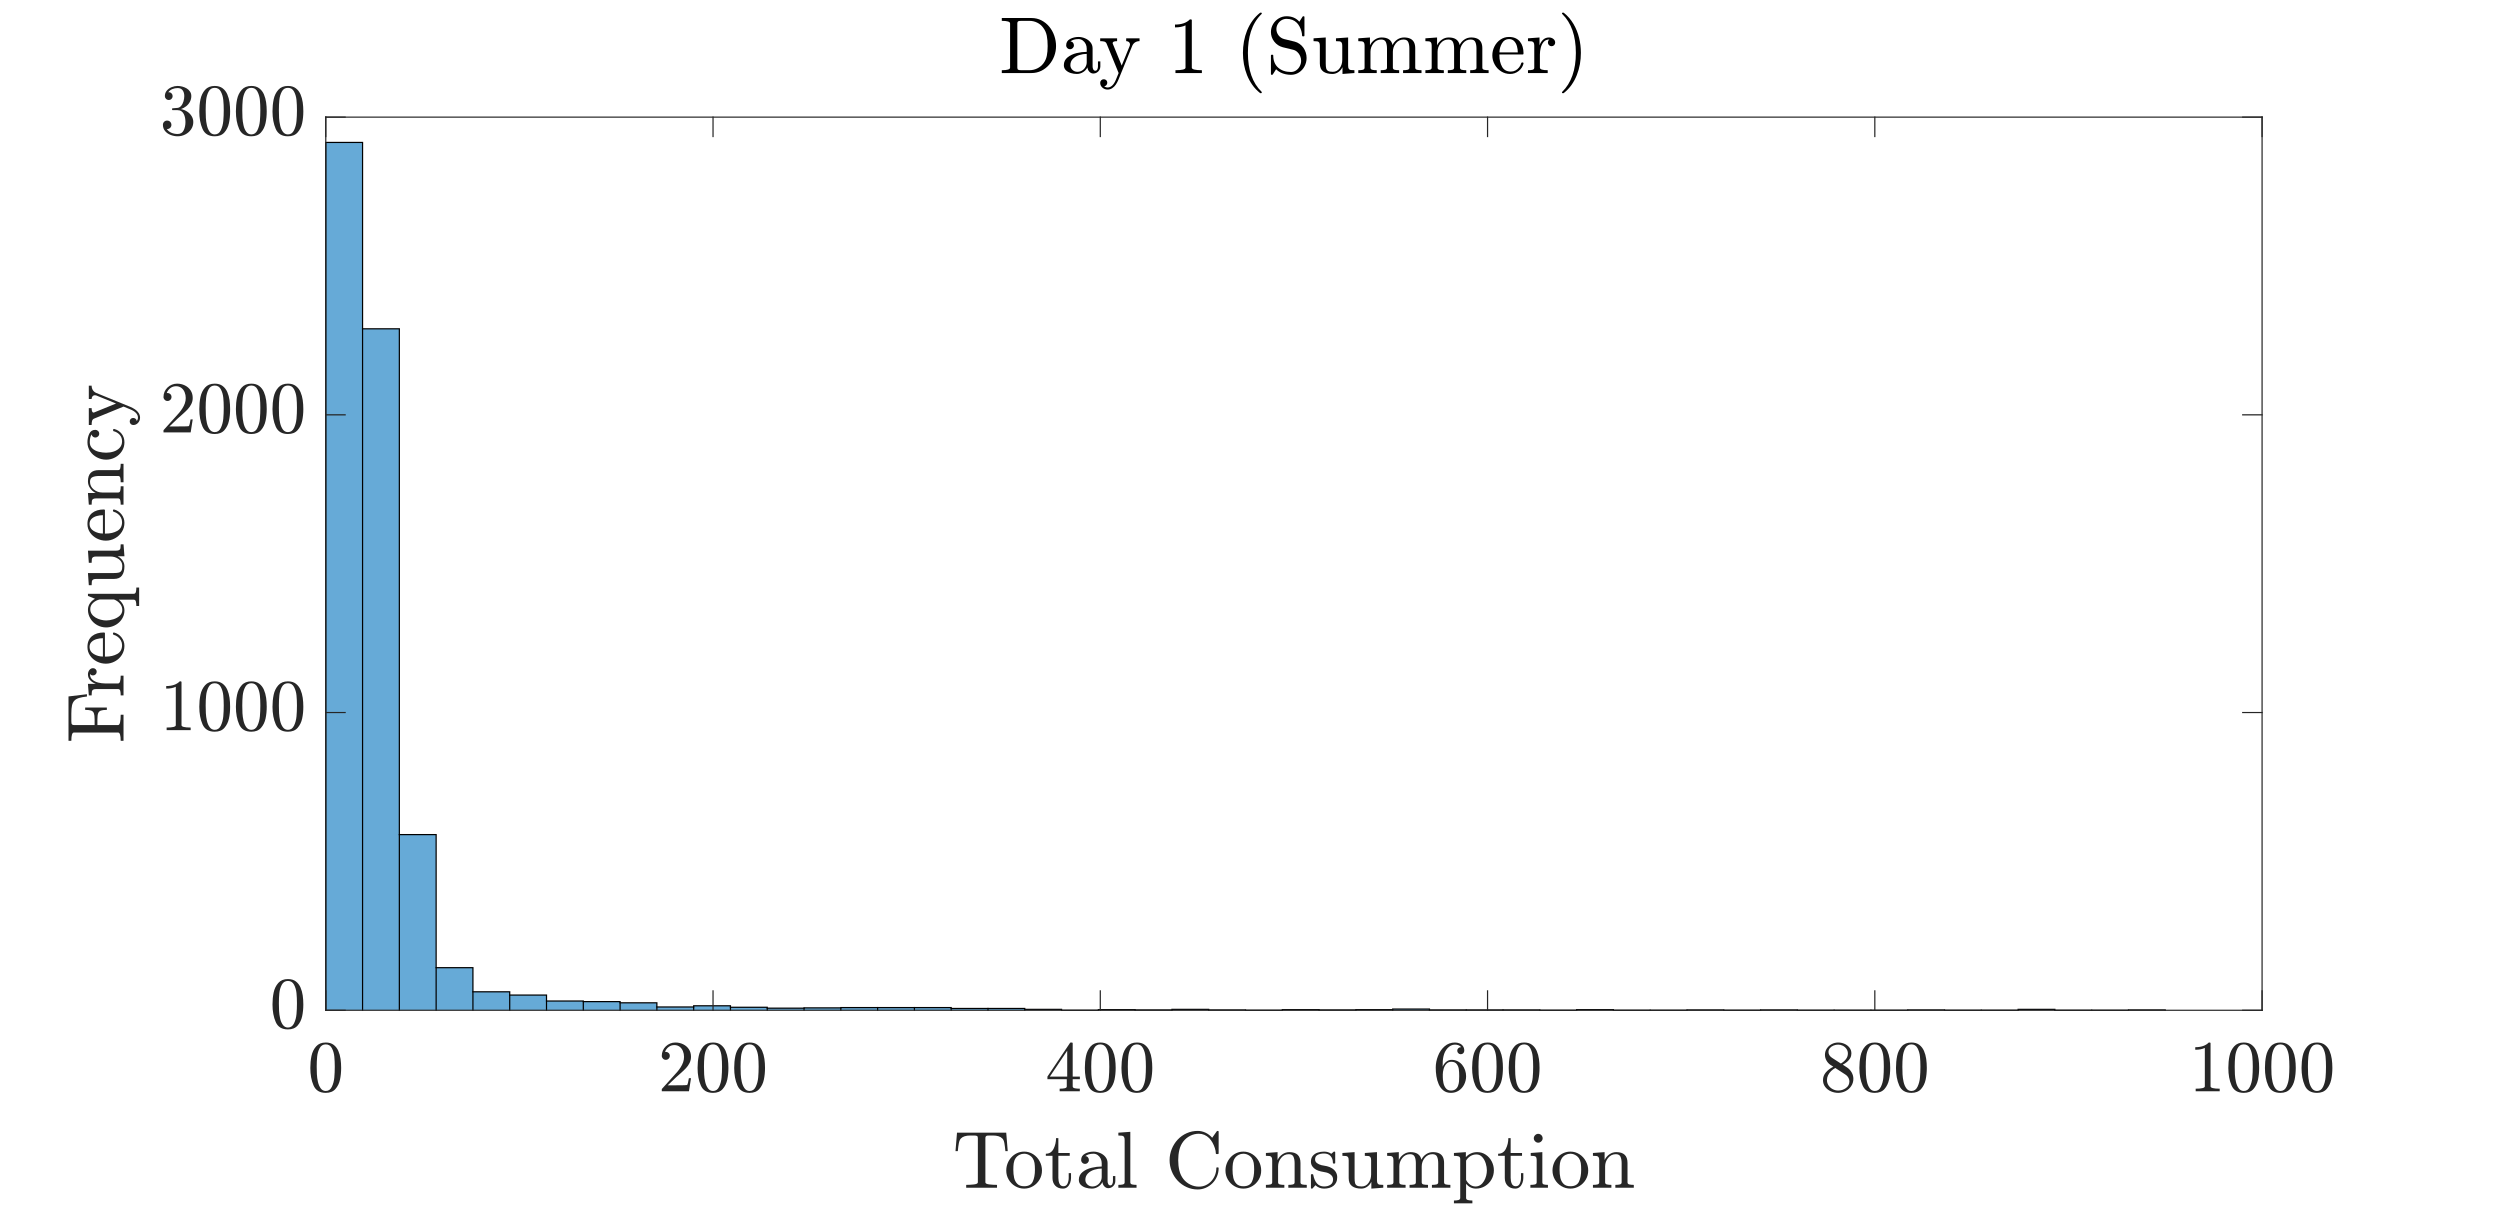 <?xml version="1.0"?>
<!DOCTYPE svg PUBLIC '-//W3C//DTD SVG 1.0//EN'
          'http://www.w3.org/TR/2001/REC-SVG-20010904/DTD/svg10.dtd'>
<svg xmlns:xlink="http://www.w3.org/1999/xlink" style="fill-opacity:1; color-rendering:auto; color-interpolation:auto; stroke:black; text-rendering:auto; stroke-linecap:square; stroke-miterlimit:10; stroke-opacity:1; shape-rendering:auto; fill:black; stroke-dasharray:none; font-weight:normal; stroke-width:1; font-family:'Dialog'; font-style:normal; stroke-linejoin:miter; font-size:12px; stroke-dashoffset:0; image-rendering:auto;" width="1366" height="665" xmlns="http://www.w3.org/2000/svg"
><rect width="100%" height="100%" fill="#808080" stroke="none"/><!--Generated by the Batik Graphics2D SVG Generator--><defs id="genericDefs"
  /><g
  ><defs id="defs1"
    ><clipPath clipPathUnits="userSpaceOnUse" id="clipPath1"
      ><path d="M0 0 L1366 0 L1366 665 L0 665 L0 0 Z"
      /></clipPath
    ></defs
    ><g style="fill:white; stroke:white;"
    ><rect x="0" y="0" width="1366" style="clip-path:url(#clipPath1); stroke:none;" height="665"
    /></g
    ><g style="fill:white; text-rendering:optimizeSpeed; color-rendering:optimizeSpeed; image-rendering:optimizeSpeed; shape-rendering:crispEdges; color-interpolation:sRGB; stroke:white;"
    ><rect x="0" width="1366" height="665" y="0" style="stroke:none;"
      /><path style="stroke:none;" d="M178 552 L1236 552 L1236 64 L178 64 Z"
    /></g
    ><g transform="translate(707.001,55.75)" style="font-size:44px; text-rendering:geometricPrecision; color-rendering:optimizeQuality; image-rendering:optimizeQuality; font-family:'mwa_cmr10'; color-interpolation:linearRGB;"
    ><path style="stroke:none;" d="M-159.62 -15.84 L-159.62 -17.387 Q-155.089 -17.387 -155.089 -18.778 L-155.089 -42.95 Q-155.089 -44.356 -159.62 -44.356 L-159.62 -45.903 L-143.402 -45.903 Q-140.402 -45.903 -137.91 -44.598 Q-135.417 -43.293 -133.652 -41.129 Q-131.886 -38.965 -130.933 -36.215 Q-129.98 -33.465 -129.98 -30.575 Q-129.98 -27.793 -130.949 -25.16 Q-131.917 -22.528 -133.73 -20.41 Q-135.542 -18.293 -138.027 -17.067 Q-140.511 -15.84 -143.402 -15.84 L-159.62 -15.84 ZM-151.136 -18.778 Q-151.136 -17.84 -150.605 -17.614 Q-150.074 -17.387 -148.902 -17.387 L-144.542 -17.387 Q-142.292 -17.387 -140.261 -18.364 Q-138.23 -19.34 -136.902 -21.09 Q-135.495 -22.934 -135.027 -25.223 Q-134.558 -27.512 -134.558 -30.575 Q-134.558 -33.778 -135.027 -36.184 Q-135.495 -38.59 -136.902 -40.481 Q-138.214 -42.356 -140.23 -43.356 Q-142.245 -44.356 -144.542 -44.356 L-148.902 -44.356 Q-149.699 -44.356 -150.144 -44.285 Q-150.589 -44.215 -150.863 -43.91 Q-151.136 -43.606 -151.136 -42.95 L-151.136 -18.778 Z"
      /><path style="stroke:none;" d="M-125.713 -20.153 Q-125.713 -22.778 -123.65 -24.426 Q-121.588 -26.075 -118.697 -26.746 Q-115.806 -27.418 -113.213 -27.418 L-113.213 -29.231 Q-113.213 -30.496 -113.767 -31.684 Q-114.322 -32.871 -115.376 -33.637 Q-116.431 -34.403 -117.697 -34.403 Q-120.619 -34.403 -122.15 -33.09 Q-121.306 -33.09 -120.759 -32.457 Q-120.213 -31.825 -120.213 -30.981 Q-120.213 -30.106 -120.838 -29.481 Q-121.463 -28.856 -122.322 -28.856 Q-123.197 -28.856 -123.822 -29.481 Q-124.447 -30.106 -124.447 -30.981 Q-124.447 -33.309 -122.345 -34.434 Q-120.244 -35.559 -117.697 -35.559 Q-115.916 -35.559 -114.111 -34.801 Q-112.306 -34.043 -111.158 -32.621 Q-110.009 -31.2 -110.009 -29.309 L-110.009 -19.403 Q-110.009 -18.543 -109.642 -17.825 Q-109.275 -17.106 -108.509 -17.106 Q-107.775 -17.106 -107.423 -17.84 Q-107.072 -18.575 -107.072 -19.403 L-107.072 -22.215 L-105.775 -22.215 L-105.775 -19.403 Q-105.775 -18.418 -106.291 -17.528 Q-106.806 -16.637 -107.681 -16.106 Q-108.556 -15.575 -109.556 -15.575 Q-110.853 -15.575 -111.783 -16.575 Q-112.713 -17.575 -112.822 -18.95 Q-113.634 -17.309 -115.228 -16.325 Q-116.822 -15.34 -118.619 -15.34 Q-120.306 -15.34 -121.923 -15.84 Q-123.541 -16.34 -124.626 -17.403 Q-125.713 -18.465 -125.713 -20.153 ZM-122.15 -20.153 Q-122.15 -18.606 -121.009 -17.559 Q-119.869 -16.512 -118.322 -16.512 Q-116.9 -16.512 -115.744 -17.215 Q-114.588 -17.918 -113.9 -19.145 Q-113.213 -20.371 -113.213 -21.731 L-113.213 -26.309 Q-115.213 -26.309 -117.306 -25.653 Q-119.4 -24.996 -120.775 -23.598 Q-122.15 -22.2 -122.15 -20.153 Z"
      /><path style="stroke:none;" d="M-103.669 -8.621 Q-102.825 -7.949 -101.825 -7.949 Q-99.044 -7.949 -97.294 -12.137 L-95.778 -15.84 L-102.388 -31.996 Q-102.794 -32.809 -103.63 -33.035 Q-104.466 -33.262 -105.856 -33.262 L-105.856 -34.809 L-96.622 -34.809 L-96.622 -33.262 Q-99.044 -33.262 -99.044 -32.215 Q-99.044 -32.043 -99.013 -31.95 L-94.106 -19.918 L-89.7 -30.746 Q-89.575 -31.09 -89.575 -31.496 Q-89.575 -32.043 -89.864 -32.442 Q-90.153 -32.84 -90.614 -33.051 Q-91.075 -33.262 -91.653 -33.262 L-91.653 -34.809 L-84.356 -34.809 L-84.356 -33.262 Q-85.716 -33.262 -86.731 -32.637 Q-87.747 -32.012 -88.31 -30.793 L-95.919 -12.137 Q-96.513 -10.731 -97.317 -9.536 Q-98.122 -8.34 -99.286 -7.574 Q-100.45 -6.809 -101.825 -6.809 Q-103.435 -6.809 -104.646 -7.879 Q-105.856 -8.95 -105.856 -10.512 Q-105.856 -11.325 -105.302 -11.887 Q-104.747 -12.45 -103.935 -12.45 Q-103.372 -12.45 -102.927 -12.2 Q-102.481 -11.95 -102.239 -11.52 Q-101.997 -11.09 -101.997 -10.512 Q-101.997 -9.809 -102.466 -9.246 Q-102.935 -8.684 -103.669 -8.621 Z"
      /><path style="stroke:none;" d="M-64.733 -15.84 L-64.733 -17.387 Q-59.233 -17.387 -59.233 -18.778 L-59.233 -41.887 Q-61.499 -40.778 -64.983 -40.778 L-64.983 -42.325 Q-59.593 -42.325 -56.843 -45.153 L-56.218 -45.153 Q-56.077 -45.153 -55.936 -45.028 Q-55.796 -44.903 -55.796 -44.762 L-55.796 -18.778 Q-55.796 -17.387 -50.296 -17.387 L-50.296 -15.84 L-64.733 -15.84 Z"
      /><path style="stroke:none;" d="M-18.504 -4.918 Q-20.957 -6.856 -22.723 -9.364 Q-24.488 -11.871 -25.621 -14.707 Q-26.754 -17.543 -27.309 -20.637 Q-27.863 -23.731 -27.863 -26.84 Q-27.863 -29.996 -27.309 -33.09 Q-26.754 -36.184 -25.605 -39.043 Q-24.457 -41.903 -22.668 -44.395 Q-20.879 -46.887 -18.504 -48.762 Q-18.504 -48.84 -18.285 -48.84 L-17.879 -48.84 Q-17.754 -48.84 -17.645 -48.723 Q-17.535 -48.606 -17.535 -48.45 Q-17.535 -48.262 -17.613 -48.168 Q-19.77 -46.075 -21.199 -43.668 Q-22.629 -41.262 -23.496 -38.543 Q-24.363 -35.825 -24.754 -32.91 Q-25.145 -29.996 -25.145 -26.84 Q-25.145 -12.856 -17.66 -5.59 Q-17.535 -5.465 -17.535 -5.231 Q-17.535 -5.121 -17.652 -4.981 Q-17.77 -4.84 -17.879 -4.84 L-18.285 -4.84 Q-18.504 -4.84 -18.504 -4.918 Z"
      /><path style="stroke:none;" d="M-12.565 -15.215 L-12.565 -25.481 Q-12.565 -25.825 -12.174 -25.825 L-11.643 -25.825 Q-11.502 -25.825 -11.401 -25.723 Q-11.299 -25.621 -11.299 -25.481 Q-11.299 -21.168 -8.619 -18.793 Q-5.94 -16.418 -1.611 -16.418 Q-0.08 -16.418 1.209 -17.301 Q2.498 -18.184 3.217 -19.614 Q3.935 -21.043 3.935 -22.559 Q3.935 -23.903 3.396 -25.16 Q2.857 -26.418 1.849 -27.34 Q0.842 -28.262 -0.424 -28.559 L-6.143 -29.95 Q-8.971 -30.715 -10.768 -33.043 Q-12.565 -35.371 -12.565 -38.278 Q-12.565 -40.543 -11.401 -42.543 Q-10.236 -44.543 -8.276 -45.707 Q-6.315 -46.871 -4.033 -46.871 Q0.373 -46.871 2.967 -43.871 L4.779 -46.731 Q4.904 -46.871 5.076 -46.871 L5.373 -46.871 Q5.513 -46.871 5.631 -46.77 Q5.748 -46.668 5.748 -46.496 L5.748 -36.293 Q5.748 -35.903 5.373 -35.903 L4.857 -35.903 Q4.451 -35.903 4.451 -36.293 Q4.451 -37.418 4.076 -38.746 Q3.701 -40.075 3.037 -41.301 Q2.373 -42.528 1.592 -43.293 Q-0.533 -45.45 -4.033 -45.45 Q-5.533 -45.45 -6.799 -44.684 Q-8.065 -43.918 -8.822 -42.606 Q-9.58 -41.293 -9.58 -39.856 Q-9.58 -37.965 -8.408 -36.434 Q-7.237 -34.903 -5.346 -34.403 L0.373 -33.012 Q1.795 -32.668 3.053 -31.778 Q4.31 -30.887 5.146 -29.7 Q5.982 -28.512 6.451 -27.067 Q6.92 -25.621 6.92 -24.075 Q6.92 -21.684 5.826 -19.567 Q4.732 -17.45 2.748 -16.16 Q0.763 -14.871 -1.611 -14.871 Q-3.065 -14.871 -4.588 -15.192 Q-6.112 -15.512 -7.401 -16.184 Q-8.69 -16.856 -9.752 -17.903 L-11.596 -14.996 Q-11.721 -14.871 -11.924 -14.871 L-12.174 -14.871 Q-12.565 -14.871 -12.565 -15.215 Z"
      /><path style="stroke:none;" d="M14.161 -21.09 L14.161 -30.793 Q14.161 -31.981 13.809 -32.504 Q13.458 -33.028 12.786 -33.145 Q12.114 -33.262 10.724 -33.262 L10.724 -34.809 L17.38 -35.278 L17.38 -21.09 Q17.38 -19.371 17.63 -18.41 Q17.88 -17.45 18.684 -16.981 Q19.489 -16.512 21.255 -16.512 Q23.614 -16.512 25.013 -18.489 Q26.411 -20.465 26.411 -22.981 L26.411 -30.793 Q26.411 -31.981 26.044 -32.504 Q25.677 -33.028 25.02 -33.145 Q24.364 -33.262 22.974 -33.262 L22.974 -34.809 L29.614 -35.278 L29.614 -19.84 Q29.614 -18.684 29.966 -18.153 Q30.317 -17.621 30.981 -17.504 Q31.645 -17.387 33.052 -17.387 L33.052 -15.84 L26.536 -15.34 L26.536 -19.059 Q25.724 -17.403 24.263 -16.371 Q22.802 -15.34 21.036 -15.34 Q17.88 -15.34 16.02 -16.684 Q14.161 -18.028 14.161 -21.09 Z"
      /><path style="stroke:none;" d="M35.168 -15.84 L35.168 -17.387 Q36.668 -17.387 37.637 -17.621 Q38.606 -17.856 38.606 -18.778 L38.606 -30.793 Q38.606 -31.981 38.254 -32.504 Q37.903 -33.028 37.231 -33.145 Q36.559 -33.262 35.168 -33.262 L35.168 -34.809 L41.543 -35.278 L41.543 -30.981 Q42.434 -32.871 44.16 -34.075 Q45.887 -35.278 47.934 -35.278 Q52.996 -35.278 53.887 -31.153 Q54.762 -33.012 56.457 -34.145 Q58.153 -35.278 60.168 -35.278 Q62.168 -35.278 63.535 -34.637 Q64.903 -33.996 65.59 -32.676 Q66.278 -31.356 66.278 -29.356 L66.278 -18.778 Q66.278 -17.856 67.254 -17.621 Q68.231 -17.387 69.715 -17.387 L69.715 -15.84 L59.637 -15.84 L59.637 -17.387 Q61.137 -17.387 62.106 -17.621 Q63.074 -17.856 63.074 -18.778 L63.074 -29.231 Q63.074 -31.434 62.449 -32.793 Q61.824 -34.153 59.903 -34.153 Q57.356 -34.153 55.707 -32.106 Q54.059 -30.059 54.059 -27.465 L54.059 -18.778 Q54.059 -17.856 55.02 -17.621 Q55.981 -17.387 57.496 -17.387 L57.496 -15.84 L47.418 -15.84 L47.418 -17.387 Q48.918 -17.387 49.887 -17.621 Q50.856 -17.856 50.856 -18.778 L50.856 -29.231 Q50.856 -31.371 50.231 -32.762 Q49.606 -34.153 47.668 -34.153 Q45.121 -34.153 43.473 -32.106 Q41.824 -30.059 41.824 -27.465 L41.824 -18.778 Q41.824 -17.856 42.793 -17.621 Q43.762 -17.387 45.246 -17.387 L45.246 -15.84 L35.168 -15.84 Z"
      /><path style="stroke:none;" d="M71.835 -15.84 L71.835 -17.387 Q73.335 -17.387 74.304 -17.621 Q75.272 -17.856 75.272 -18.778 L75.272 -30.793 Q75.272 -31.981 74.921 -32.504 Q74.569 -33.028 73.897 -33.145 Q73.225 -33.262 71.835 -33.262 L71.835 -34.809 L78.21 -35.278 L78.21 -30.981 Q79.1 -32.871 80.827 -34.075 Q82.554 -35.278 84.6 -35.278 Q89.663 -35.278 90.554 -31.153 Q91.429 -33.012 93.124 -34.145 Q94.819 -35.278 96.835 -35.278 Q98.835 -35.278 100.202 -34.637 Q101.569 -33.996 102.257 -32.676 Q102.944 -31.356 102.944 -29.356 L102.944 -18.778 Q102.944 -17.856 103.921 -17.621 Q104.897 -17.387 106.382 -17.387 L106.382 -15.84 L96.304 -15.84 L96.304 -17.387 Q97.804 -17.387 98.772 -17.621 Q99.741 -17.856 99.741 -18.778 L99.741 -29.231 Q99.741 -31.434 99.116 -32.793 Q98.491 -34.153 96.569 -34.153 Q94.022 -34.153 92.374 -32.106 Q90.725 -30.059 90.725 -27.465 L90.725 -18.778 Q90.725 -17.856 91.686 -17.621 Q92.647 -17.387 94.163 -17.387 L94.163 -15.84 L84.085 -15.84 L84.085 -17.387 Q85.585 -17.387 86.554 -17.621 Q87.522 -17.856 87.522 -18.778 L87.522 -29.231 Q87.522 -31.371 86.897 -32.762 Q86.272 -34.153 84.335 -34.153 Q81.788 -34.153 80.14 -32.106 Q78.491 -30.059 78.491 -27.465 L78.491 -18.778 Q78.491 -17.856 79.46 -17.621 Q80.429 -17.387 81.913 -17.387 L81.913 -15.84 L71.835 -15.84 Z"
      /><path style="stroke:none;" d="M118.142 -15.34 Q115.455 -15.34 113.213 -16.754 Q110.97 -18.168 109.689 -20.52 Q108.408 -22.871 108.408 -25.481 Q108.408 -28.059 109.58 -30.379 Q110.752 -32.7 112.845 -34.129 Q114.939 -35.559 117.517 -35.559 Q119.549 -35.559 121.041 -34.887 Q122.533 -34.215 123.502 -33.012 Q124.47 -31.809 124.963 -30.176 Q125.455 -28.543 125.455 -26.59 Q125.455 -25.996 125.002 -25.996 L112.267 -25.996 L112.267 -25.528 Q112.267 -21.871 113.736 -19.254 Q115.205 -16.637 118.533 -16.637 Q119.892 -16.637 121.041 -17.239 Q122.189 -17.84 123.033 -18.91 Q123.877 -19.981 124.189 -21.215 Q124.22 -21.356 124.345 -21.481 Q124.47 -21.606 124.611 -21.606 L125.002 -21.606 Q125.455 -21.606 125.455 -21.043 Q124.83 -18.543 122.767 -16.942 Q120.705 -15.34 118.142 -15.34 ZM112.299 -27.106 L122.33 -27.106 Q122.33 -28.746 121.869 -30.45 Q121.408 -32.153 120.338 -33.278 Q119.267 -34.403 117.517 -34.403 Q115.033 -34.403 113.666 -32.075 Q112.299 -29.746 112.299 -27.106 Z"
      /><path style="stroke:none;" d="M127.885 -15.84 L127.885 -17.387 Q129.385 -17.387 130.354 -17.621 Q131.323 -17.856 131.323 -18.778 L131.323 -30.793 Q131.323 -31.981 130.971 -32.504 Q130.62 -33.028 129.948 -33.145 Q129.276 -33.262 127.885 -33.262 L127.885 -34.809 L134.182 -35.278 L134.182 -30.981 Q134.885 -32.903 136.198 -34.09 Q137.51 -35.278 139.385 -35.278 Q140.682 -35.278 141.714 -34.504 Q142.745 -33.731 142.745 -32.465 Q142.745 -31.668 142.182 -31.082 Q141.62 -30.496 140.776 -30.496 Q139.964 -30.496 139.377 -31.075 Q138.792 -31.653 138.792 -32.465 Q138.792 -33.653 139.635 -34.153 L139.385 -34.153 Q137.589 -34.153 136.464 -32.864 Q135.339 -31.575 134.87 -29.66 Q134.401 -27.746 134.401 -25.996 L134.401 -18.778 Q134.401 -17.387 138.667 -17.387 L138.667 -15.84 L127.885 -15.84 Z"
      /><path style="stroke:none;" d="M146.837 -4.84 Q146.447 -4.84 146.447 -5.231 Q146.447 -5.418 146.541 -5.512 Q154.056 -12.856 154.056 -26.84 Q154.056 -40.825 146.619 -48.09 Q146.447 -48.2 146.447 -48.45 Q146.447 -48.606 146.564 -48.723 Q146.681 -48.84 146.837 -48.84 L147.244 -48.84 Q147.369 -48.84 147.462 -48.762 Q150.619 -46.262 152.72 -42.7 Q154.822 -39.137 155.806 -35.098 Q156.791 -31.059 156.791 -26.84 Q156.791 -23.731 156.259 -20.707 Q155.728 -17.684 154.58 -14.754 Q153.431 -11.825 151.673 -9.34 Q149.916 -6.856 147.462 -4.918 Q147.369 -4.84 147.244 -4.84 L146.837 -4.84 Z"
    /></g
    ><g style="fill-opacity:0.6; fill:rgb(0,114,189); text-rendering:optimizeSpeed; color-rendering:optimizeSpeed; image-rendering:optimizeSpeed; shape-rendering:crispEdges; color-interpolation:sRGB; stroke:rgb(0,114,189); stroke-opacity:0.6;"
    ><path style="stroke:none;" d="M178 552 L178 77.827 L198.102 77.827 L198.102 552 Z"
      /><path style="stroke:none;" d="M198.102 552 L198.102 179.656 L218.204 179.656 L218.204 552 Z"
      /><path style="stroke:none;" d="M218.204 552 L218.204 456.027 L238.306 456.027 L238.306 552 Z"
      /><path style="stroke:none;" d="M238.306 552 L238.306 528.739 L258.408 528.739 L258.408 552 Z"
      /><path style="stroke:none;" d="M258.408 552 L258.408 541.915 L278.51 541.915 L278.51 552 Z"
      /><path style="stroke:none;" d="M278.51 552 L278.51 543.704 L298.612 543.704 L298.612 552 Z"
      /><path style="stroke:none;" d="M298.612 552 L298.612 546.957 L318.714 546.957 L318.714 552 Z"
      /><path style="stroke:none;" d="M318.714 552 L318.714 547.283 L338.816 547.283 L338.816 552 Z"
      /><path style="stroke:none;" d="M338.816 552 L338.816 547.933 L358.918 547.933 L358.918 552 Z"
      /><path style="stroke:none;" d="M358.918 552 L358.918 550.211 L379.02 550.211 L379.02 552 Z"
      /><path style="stroke:none;" d="M379.02 552 L379.02 549.56 L399.122 549.56 L399.122 552 Z"
      /><path style="stroke:none;" d="M399.122 552 L399.122 550.373 L419.224 550.373 L419.224 552 Z"
      /><path style="stroke:none;" d="M419.224 552 L419.224 550.861 L439.326 550.861 L439.326 552 Z"
      /><path style="stroke:none;" d="M439.326 552 L439.326 550.699 L459.428 550.699 L459.428 552 Z"
      /><path style="stroke:none;" d="M459.428 552 L459.428 550.536 L479.53 550.536 L479.53 552 Z"
      /><path style="stroke:none;" d="M479.53 552 L479.53 550.536 L499.632 550.536 L499.632 552 Z"
      /><path style="stroke:none;" d="M499.632 552 L499.632 550.536 L519.734 550.536 L519.734 552 Z"
      /><path style="stroke:none;" d="M519.734 552 L519.734 551.024 L539.836 551.024 L539.836 552 Z"
      /><path style="stroke:none;" d="M539.836 552 L539.836 551.024 L559.938 551.024 L559.938 552 Z"
      /><path style="stroke:none;" d="M559.938 552 L559.938 551.512 L580.04 551.512 L580.04 552 Z"
      /><path style="stroke:none;" d="M580.04 552 L580.04 552 L600.142 552 L600.142 552 Z"
      /><path style="stroke:none;" d="M600.142 552 L600.142 551.675 L620.244 551.675 L620.244 552 Z"
      /><path style="stroke:none;" d="M620.244 552 L620.244 551.837 L640.346 551.837 L640.346 552 Z"
      /><path style="stroke:none;" d="M640.346 552 L640.346 551.512 L660.448 551.512 L660.448 552 Z"
      /><path style="stroke:none;" d="M660.448 552 L660.448 551.837 L680.55 551.837 L680.55 552 Z"
      /><path style="stroke:none;" d="M680.55 552 L680.55 552 L700.652 552 L700.652 552 Z"
      /><path style="stroke:none;" d="M700.652 552 L700.652 551.675 L720.754 551.675 L720.754 552 Z"
      /><path style="stroke:none;" d="M720.754 552 L720.754 551.837 L740.856 551.837 L740.856 552 Z"
      /><path style="stroke:none;" d="M740.856 552 L740.856 551.675 L760.958 551.675 L760.958 552 Z"
      /><path style="stroke:none;" d="M760.958 552 L760.958 551.349 L781.06 551.349 L781.06 552 Z"
      /><path style="stroke:none;" d="M781.06 552 L781.06 551.837 L801.162 551.837 L801.162 552 Z"
      /><path style="stroke:none;" d="M801.162 552 L801.162 551.837 L821.264 551.837 L821.264 552 Z"
      /><path style="stroke:none;" d="M821.264 552 L821.264 551.837 L841.366 551.837 L841.366 552 Z"
      /><path style="stroke:none;" d="M841.366 552 L841.366 552 L861.468 552 L861.468 552 Z"
      /><path style="stroke:none;" d="M861.468 552 L861.468 551.675 L881.57 551.675 L881.57 552 Z"
      /><path style="stroke:none;" d="M881.57 552 L881.57 552 L901.672 552 L901.672 552 Z"
      /><path style="stroke:none;" d="M901.672 552 L901.672 552 L921.774 552 L921.774 552 Z"
      /><path style="stroke:none;" d="M921.774 552 L921.774 551.837 L941.876 551.837 L941.876 552 Z"
      /><path style="stroke:none;" d="M941.876 552 L941.876 552 L961.978 552 L961.978 552 Z"
      /><path style="stroke:none;" d="M961.978 552 L961.978 551.837 L982.08 551.837 L982.08 552 Z"
      /><path style="stroke:none;" d="M982.08 552 L982.08 552 L1002.182 552 L1002.182 552 Z"
      /><path style="stroke:none;" d="M1002.182 552 L1002.182 552 L1022.284 552 L1022.284 552 Z"
      /><path style="stroke:none;" d="M1022.284 552 L1022.284 552 L1042.386 552 L1042.386 552 Z"
      /><path style="stroke:none;" d="M1042.386 552 L1042.386 551.837 L1062.488 551.837 L1062.488 552 Z"
      /><path style="stroke:none;" d="M1062.488 552 L1062.488 552 L1082.59 552 L1082.59 552 Z"
      /><path style="stroke:none;" d="M1082.59 552 L1082.59 552 L1102.692 552 L1102.692 552 Z"
      /><path style="stroke:none;" d="M1102.692 552 L1102.692 551.512 L1122.794 551.512 L1122.794 552 Z"
      /><path style="stroke:none;" d="M1122.794 552 L1122.794 552 L1142.896 552 L1142.896 552 Z"
      /><path style="stroke:none;" d="M1142.896 552 L1142.896 552 L1162.998 552 L1162.998 552 Z"
      /><path style="stroke:none;" d="M1162.998 552 L1162.998 551.837 L1183.1 551.837 L1183.1 552 Z"
    /></g
    ><g style="text-rendering:geometricPrecision; stroke-width:0.667; color-interpolation:linearRGB; color-rendering:optimizeQuality; image-rendering:optimizeQuality;"
    ><path d="M178 552 L178 77.827 L198.102 77.827 L198.102 552 L198.102 552" style="fill:none; fill-rule:evenodd;"
      /><path d="M198.102 179.656 L218.204 179.656 L218.204 552 L218.204 552" style="fill:none; fill-rule:evenodd;"
      /><path d="M218.204 456.027 L238.306 456.027 L238.306 552 L238.306 552" style="fill:none; fill-rule:evenodd;"
      /><path d="M238.306 528.739 L258.408 528.739 L258.408 552 L258.408 552" style="fill:none; fill-rule:evenodd;"
      /><path d="M258.408 541.915 L278.51 541.915 L278.51 552 L278.51 552" style="fill:none; fill-rule:evenodd;"
      /><path d="M278.51 543.704 L298.612 543.704 L298.612 552 L298.612 552" style="fill:none; fill-rule:evenodd;"
      /><path d="M298.612 546.957 L318.714 546.957 L318.714 552 L318.714 552" style="fill:none; fill-rule:evenodd;"
      /><path d="M318.714 547.283 L338.816 547.283 L338.816 552 L338.816 552" style="fill:none; fill-rule:evenodd;"
      /><path d="M338.816 547.933 L358.918 547.933 L358.918 552 L358.918 552" style="fill:none; fill-rule:evenodd;"
      /><line y2="550.211" style="fill:none;" x1="358.918" x2="379.02" y1="550.211"
      /><path d="M379.02 552 L379.02 552 L379.02 549.56 L399.122 549.56 L399.122 552 L399.122 552" style="fill:none; fill-rule:evenodd;"
      /><path d="M399.122 550.373 L419.224 550.373 L419.224 552 L419.224 552" style="fill:none; fill-rule:evenodd;"
      /><line y2="550.861" style="fill:none;" x1="419.224" x2="439.326" y1="550.861"
      /><path d="M439.326 552 L439.326 552 L439.326 550.699 L459.428 550.699" style="fill:none; fill-rule:evenodd;"
      /><path d="M459.428 552 L459.428 552 L459.428 550.536 L479.53 550.536 L479.53 552 L479.53 552" style="fill:none; fill-rule:evenodd;"
      /><path d="M479.53 550.536 L499.632 550.536 L499.632 552 L499.632 552" style="fill:none; fill-rule:evenodd;"
      /><path d="M499.632 550.536 L519.734 550.536 L519.734 552 L519.734 552" style="fill:none; fill-rule:evenodd;"
      /><path d="M519.734 551.024 L539.836 551.024 L539.836 552 L539.836 552" style="fill:none; fill-rule:evenodd;"
      /><path d="M539.836 551.024 L559.938 551.024 L559.938 552 L559.938 552" style="fill:none; fill-rule:evenodd;"
      /><path d="M559.938 551.512 L580.04 551.512 L580.04 552 L580.04 552" style="fill:none; fill-rule:evenodd;"
      /><line y2="552" style="fill:none;" x1="580.04" x2="600.142" y1="552"
      /><path d="M600.142 552 L600.142 552 L600.142 551.675 L620.244 551.675 L620.244 552 L620.244 552" style="fill:none; fill-rule:evenodd;"
      /><line y2="551.837" style="fill:none;" x1="620.244" x2="640.346" y1="551.837"
      /><path d="M640.346 552 L640.346 552 L640.346 551.512 L660.448 551.512 L660.448 552 L660.448 552" style="fill:none; fill-rule:evenodd;"
      /><path d="M660.448 551.837 L680.55 551.837 L680.55 552 L680.55 552" style="fill:none; fill-rule:evenodd;"
      /><line y2="552" style="fill:none;" x1="680.55" x2="700.652" y1="552"
      /><path d="M700.652 552 L700.652 552 L700.652 551.675 L720.754 551.675 L720.754 552 L720.754 552" style="fill:none; fill-rule:evenodd;"
      /><line y2="551.837" style="fill:none;" x1="720.754" x2="740.856" y1="551.837"
      /><path d="M740.856 552 L740.856 552 L740.856 551.675 L760.958 551.675" style="fill:none; fill-rule:evenodd;"
      /><path d="M760.958 552 L760.958 552 L760.958 551.349 L781.06 551.349 L781.06 552 L781.06 552" style="fill:none; fill-rule:evenodd;"
      /><path d="M781.06 551.837 L801.162 551.837 L801.162 552 L801.162 552" style="fill:none; fill-rule:evenodd;"
      /><path d="M801.162 551.837 L821.264 551.837 L821.264 552 L821.264 552" style="fill:none; fill-rule:evenodd;"
      /><path d="M821.264 551.837 L841.366 551.837 L841.366 552 L841.366 552" style="fill:none; fill-rule:evenodd;"
      /><line y2="552" style="fill:none;" x1="841.366" x2="861.468" y1="552"
      /><path d="M861.468 552 L861.468 552 L861.468 551.675 L881.57 551.675 L881.57 552 L881.57 552" style="fill:none; fill-rule:evenodd;"
      /><path d="M881.57 552 L901.672 552 L901.672 552 L901.672 552" style="fill:none; fill-rule:evenodd;"
      /><line y2="552" style="fill:none;" x1="901.672" x2="921.774" y1="552"
      /><path d="M921.774 552 L921.774 552 L921.774 551.837 L941.876 551.837 L941.876 552 L941.876 552" style="fill:none; fill-rule:evenodd;"
      /><line y2="552" style="fill:none;" x1="941.876" x2="961.978" y1="552"
      /><path d="M961.978 552 L961.978 552 L961.978 551.837 L982.08 551.837 L982.08 552 L982.08 552" style="fill:none; fill-rule:evenodd;"
      /><path d="M982.08 552 L1002.182 552 L1002.182 552 L1002.182 552" style="fill:none; fill-rule:evenodd;"
      /><path d="M1002.182 552 L1022.284 552 L1022.284 552 L1022.284 552" style="fill:none; fill-rule:evenodd;"
      /><line y2="552" style="fill:none;" x1="1022.284" x2="1042.386" y1="552"
      /><path d="M1042.386 552 L1042.386 552 L1042.386 551.837 L1062.488 551.837 L1062.488 552 L1062.488 552" style="fill:none; fill-rule:evenodd;"
      /><path d="M1062.488 552 L1082.59 552 L1082.59 552 L1082.59 552" style="fill:none; fill-rule:evenodd;"
      /><line y2="552" style="fill:none;" x1="1082.59" x2="1102.692" y1="552"
      /><path d="M1102.692 552 L1102.692 552 L1102.692 551.512 L1122.794 551.512 L1122.794 552 L1122.794 552" style="fill:none; fill-rule:evenodd;"
      /><path d="M1122.794 552 L1142.896 552 L1142.896 552 L1142.896 552" style="fill:none; fill-rule:evenodd;"
      /><line y2="552" style="fill:none;" x1="1142.896" x2="1162.998" y1="552"
      /><path d="M1162.998 552 L1162.998 552 L1162.998 551.837 L1183.1 551.837 L1183.1 552" style="fill:none; fill-rule:evenodd;"
      /><line x1="178" x2="1236" y1="552" style="fill:none; stroke-linejoin:round; stroke:rgb(38,38,38);" y2="552"
      /><line x1="178" x2="1236" y1="64" style="fill:none; stroke-linejoin:round; stroke:rgb(38,38,38);" y2="64"
      /><line x1="178" x2="178" y1="552" style="fill:none; stroke-linejoin:round; stroke:rgb(38,38,38);" y2="541.42"
      /><line x1="389.6" x2="389.6" y1="552" style="fill:none; stroke-linejoin:round; stroke:rgb(38,38,38);" y2="541.42"
      /><line x1="601.2" x2="601.2" y1="552" style="fill:none; stroke-linejoin:round; stroke:rgb(38,38,38);" y2="541.42"
      /><line x1="812.8" x2="812.8" y1="552" style="fill:none; stroke-linejoin:round; stroke:rgb(38,38,38);" y2="541.42"
      /><line x1="1024.4" x2="1024.4" y1="552" style="fill:none; stroke-linejoin:round; stroke:rgb(38,38,38);" y2="541.42"
      /><line x1="1236" x2="1236" y1="552" style="fill:none; stroke-linejoin:round; stroke:rgb(38,38,38);" y2="541.42"
      /><line x1="178" x2="178" y1="64" style="fill:none; stroke-linejoin:round; stroke:rgb(38,38,38);" y2="74.58"
      /><line x1="389.6" x2="389.6" y1="64" style="fill:none; stroke-linejoin:round; stroke:rgb(38,38,38);" y2="74.58"
      /><line x1="601.2" x2="601.2" y1="64" style="fill:none; stroke-linejoin:round; stroke:rgb(38,38,38);" y2="74.58"
      /><line x1="812.8" x2="812.8" y1="64" style="fill:none; stroke-linejoin:round; stroke:rgb(38,38,38);" y2="74.58"
      /><line x1="1024.4" x2="1024.4" y1="64" style="fill:none; stroke-linejoin:round; stroke:rgb(38,38,38);" y2="74.58"
      /><line x1="1236" x2="1236" y1="64" style="fill:none; stroke-linejoin:round; stroke:rgb(38,38,38);" y2="74.58"
    /></g
    ><g transform="translate(178,562.667)" style="font-size:40px; fill:rgb(38,38,38); text-rendering:geometricPrecision; color-rendering:optimizeQuality; image-rendering:optimizeQuality; font-family:'mwa_cmr10'; color-interpolation:linearRGB; stroke:rgb(38,38,38);"
    ><path style="stroke:none;" d="M0 34.475 Q-4.906 34.475 -6.672 30.444 Q-8.438 26.412 -8.438 20.85 Q-8.438 17.366 -7.805 14.303 Q-7.172 11.241 -5.281 9.1 Q-3.391 6.959 0 6.959 Q2.641 6.959 4.32 8.248 Q6 9.537 6.875 11.576 Q7.75 13.616 8.078 15.951 Q8.406 18.287 8.406 20.85 Q8.406 24.287 7.766 27.279 Q7.125 30.272 5.273 32.373 Q3.422 34.475 0 34.475 ZM0 33.444 Q2.234 33.444 3.328 31.154 Q4.422 28.866 4.672 26.092 Q4.922 23.319 4.922 20.194 Q4.922 17.194 4.672 14.655 Q4.422 12.116 3.336 10.053 Q2.25 7.99 0 7.99 Q-2.266 7.99 -3.359 10.061 Q-4.453 12.131 -4.703 14.662 Q-4.953 17.194 -4.953 20.194 Q-4.953 22.428 -4.852 24.397 Q-4.75 26.366 -4.281 28.467 Q-3.812 30.569 -2.766 32.006 Q-1.719 33.444 0 33.444 Z"
    /></g
    ><g transform="translate(389.6,562.667)" style="font-size:40px; fill:rgb(38,38,38); text-rendering:geometricPrecision; color-rendering:optimizeQuality; image-rendering:optimizeQuality; font-family:'mwa_cmr10'; color-interpolation:linearRGB; stroke:rgb(38,38,38);"
    ><path style="stroke:none;" d="M-28 33.6 L-28 32.522 Q-28 32.428 -27.922 32.303 L-21.719 25.428 Q-20.313 23.912 -19.43 22.873 Q-18.547 21.834 -17.688 20.491 Q-16.828 19.147 -16.336 17.748 Q-15.844 16.35 -15.844 14.787 Q-15.844 13.147 -16.445 11.655 Q-17.047 10.162 -18.25 9.264 Q-19.453 8.366 -21.156 8.366 Q-22.891 8.366 -24.273 9.412 Q-25.656 10.459 -26.234 12.116 Q-26.078 12.069 -25.797 12.069 Q-24.906 12.069 -24.266 12.678 Q-23.625 13.287 -23.625 14.241 Q-23.625 15.162 -24.266 15.795 Q-24.906 16.428 -25.797 16.428 Q-26.734 16.428 -27.367 15.772 Q-28 15.116 -28 14.241 Q-28 12.741 -27.438 11.42 Q-26.875 10.1 -25.813 9.076 Q-24.75 8.053 -23.406 7.506 Q-22.063 6.959 -20.563 6.959 Q-18.281 6.959 -16.305 7.928 Q-14.328 8.897 -13.18 10.662 Q-12.031 12.428 -12.031 14.787 Q-12.031 16.522 -12.789 18.084 Q-13.547 19.647 -14.742 20.928 Q-15.938 22.209 -17.789 23.834 Q-19.641 25.459 -20.234 26.006 L-24.766 30.35 L-20.922 30.35 Q-18.078 30.35 -16.18 30.303 Q-14.281 30.256 -14.156 30.162 Q-13.688 29.647 -13.203 26.475 L-12.031 26.475 L-13.156 33.6 L-28 33.6 Z"
      /><path style="stroke:none;" d="M0 34.475 Q-4.906 34.475 -6.672 30.444 Q-8.438 26.412 -8.438 20.85 Q-8.438 17.366 -7.805 14.303 Q-7.172 11.241 -5.281 9.1 Q-3.391 6.959 0 6.959 Q2.641 6.959 4.32 8.248 Q6 9.537 6.875 11.576 Q7.75 13.616 8.078 15.951 Q8.406 18.287 8.406 20.85 Q8.406 24.287 7.766 27.279 Q7.125 30.272 5.273 32.373 Q3.422 34.475 0 34.475 ZM0 33.444 Q2.234 33.444 3.328 31.154 Q4.422 28.866 4.672 26.092 Q4.922 23.319 4.922 20.194 Q4.922 17.194 4.672 14.655 Q4.422 12.116 3.336 10.053 Q2.25 7.99 0 7.99 Q-2.266 7.99 -3.359 10.061 Q-4.453 12.131 -4.703 14.662 Q-4.953 17.194 -4.953 20.194 Q-4.953 22.428 -4.852 24.397 Q-4.75 26.366 -4.281 28.467 Q-3.812 30.569 -2.766 32.006 Q-1.719 33.444 0 33.444 Z"
      /><path style="stroke:none;" d="M20 34.475 Q15.094 34.475 13.328 30.444 Q11.563 26.412 11.563 20.85 Q11.563 17.366 12.195 14.303 Q12.828 11.241 14.719 9.1 Q16.609 6.959 20 6.959 Q22.641 6.959 24.32 8.248 Q26 9.537 26.875 11.576 Q27.75 13.616 28.078 15.951 Q28.406 18.287 28.406 20.85 Q28.406 24.287 27.766 27.279 Q27.125 30.272 25.273 32.373 Q23.422 34.475 20 34.475 ZM20 33.444 Q22.234 33.444 23.328 31.154 Q24.422 28.866 24.672 26.092 Q24.922 23.319 24.922 20.194 Q24.922 17.194 24.672 14.655 Q24.422 12.116 23.336 10.053 Q22.25 7.99 20 7.99 Q17.734 7.99 16.641 10.061 Q15.547 12.131 15.297 14.662 Q15.047 17.194 15.047 20.194 Q15.047 22.428 15.149 24.397 Q15.25 26.366 15.719 28.467 Q16.188 30.569 17.234 32.006 Q18.281 33.444 20 33.444 Z"
    /></g
    ><g transform="translate(601.2,562.667)" style="font-size:40px; fill:rgb(38,38,38); text-rendering:geometricPrecision; color-rendering:optimizeQuality; image-rendering:optimizeQuality; font-family:'mwa_cmr10'; color-interpolation:linearRGB; stroke:rgb(38,38,38);"
    ><path style="stroke:none;" d="M-28.891 26.991 L-28.891 25.584 L-16.516 7.147 Q-16.391 6.959 -16.109 6.959 L-15.531 6.959 Q-15.078 6.959 -15.078 7.412 L-15.078 25.584 L-11.156 25.584 L-11.156 26.991 L-15.078 26.991 L-15.078 30.928 Q-15.078 31.741 -13.906 31.967 Q-12.734 32.194 -11.188 32.194 L-11.188 33.6 L-22.203 33.6 L-22.203 32.194 Q-20.656 32.194 -19.484 31.967 Q-18.313 31.741 -18.313 30.928 L-18.313 26.991 L-28.891 26.991 ZM-27.563 25.584 L-18.078 25.584 L-18.078 11.428 L-27.563 25.584 Z"
      /><path style="stroke:none;" d="M0 34.475 Q-4.906 34.475 -6.672 30.444 Q-8.438 26.412 -8.438 20.85 Q-8.438 17.366 -7.805 14.303 Q-7.172 11.241 -5.281 9.1 Q-3.391 6.959 0 6.959 Q2.641 6.959 4.32 8.248 Q6 9.537 6.875 11.576 Q7.75 13.616 8.078 15.951 Q8.406 18.287 8.406 20.85 Q8.406 24.287 7.766 27.279 Q7.125 30.272 5.273 32.373 Q3.422 34.475 0 34.475 ZM0 33.444 Q2.234 33.444 3.328 31.154 Q4.422 28.866 4.672 26.092 Q4.922 23.319 4.922 20.194 Q4.922 17.194 4.672 14.655 Q4.422 12.116 3.336 10.053 Q2.25 7.99 0 7.99 Q-2.266 7.99 -3.359 10.061 Q-4.453 12.131 -4.703 14.662 Q-4.953 17.194 -4.953 20.194 Q-4.953 22.428 -4.852 24.397 Q-4.75 26.366 -4.281 28.467 Q-3.812 30.569 -2.766 32.006 Q-1.719 33.444 0 33.444 Z"
      /><path style="stroke:none;" d="M20 34.475 Q15.094 34.475 13.328 30.444 Q11.563 26.412 11.563 20.85 Q11.563 17.366 12.195 14.303 Q12.828 11.241 14.719 9.1 Q16.609 6.959 20 6.959 Q22.641 6.959 24.32 8.248 Q26 9.537 26.875 11.576 Q27.75 13.616 28.078 15.951 Q28.406 18.287 28.406 20.85 Q28.406 24.287 27.766 27.279 Q27.125 30.272 25.273 32.373 Q23.422 34.475 20 34.475 ZM20 33.444 Q22.234 33.444 23.328 31.154 Q24.422 28.866 24.672 26.092 Q24.922 23.319 24.922 20.194 Q24.922 17.194 24.672 14.655 Q24.422 12.116 23.336 10.053 Q22.25 7.99 20 7.99 Q17.734 7.99 16.641 10.061 Q15.547 12.131 15.297 14.662 Q15.047 17.194 15.047 20.194 Q15.047 22.428 15.149 24.397 Q15.25 26.366 15.719 28.467 Q16.188 30.569 17.234 32.006 Q18.281 33.444 20 33.444 Z"
    /></g
    ><g transform="translate(812.8,562.667)" style="font-size:40px; fill:rgb(38,38,38); text-rendering:geometricPrecision; color-rendering:optimizeQuality; image-rendering:optimizeQuality; font-family:'mwa_cmr10'; color-interpolation:linearRGB; stroke:rgb(38,38,38);"
    ><path style="stroke:none;" d="M-20 34.475 Q-22.484 34.475 -24.141 33.154 Q-25.797 31.834 -26.703 29.741 Q-27.609 27.647 -27.961 25.342 Q-28.313 23.037 -28.313 20.662 Q-28.313 17.506 -27.086 14.319 Q-25.859 11.131 -23.469 9.045 Q-21.078 6.959 -17.797 6.959 Q-16.422 6.959 -15.242 7.475 Q-14.063 7.99 -13.391 8.998 Q-12.719 10.006 -12.719 11.428 Q-12.719 12.256 -13.274 12.811 Q-13.828 13.366 -14.641 13.366 Q-15.422 13.366 -15.992 12.795 Q-16.563 12.225 -16.563 11.428 Q-16.563 10.647 -15.992 10.084 Q-15.422 9.522 -14.641 9.522 L-14.438 9.522 Q-14.938 8.787 -15.867 8.451 Q-16.797 8.116 -17.797 8.116 Q-19 8.116 -20.023 8.639 Q-21.047 9.162 -21.867 10.061 Q-22.688 10.959 -23.234 12.045 Q-23.781 13.131 -24.086 14.514 Q-24.391 15.897 -24.469 17.108 Q-24.547 18.319 -24.547 20.162 Q-23.844 18.522 -22.555 17.475 Q-21.266 16.428 -19.641 16.428 Q-17.875 16.428 -16.406 17.154 Q-14.938 17.881 -13.883 19.154 Q-12.828 20.428 -12.274 22.069 Q-11.719 23.709 -11.719 25.397 Q-11.719 27.741 -12.766 29.858 Q-13.813 31.975 -15.703 33.225 Q-17.594 34.475 -20 34.475 ZM-20 33.209 Q-18.453 33.209 -17.516 32.506 Q-16.578 31.803 -16.141 30.639 Q-15.703 29.475 -15.594 28.295 Q-15.484 27.116 -15.484 25.397 Q-15.484 23.131 -15.703 21.529 Q-15.922 19.928 -16.875 18.709 Q-17.828 17.491 -19.797 17.491 Q-21.422 17.491 -22.469 18.584 Q-23.516 19.678 -23.992 21.342 Q-24.469 23.006 -24.469 24.553 Q-24.469 25.084 -24.438 25.35 Q-24.438 25.412 -24.445 25.451 Q-24.453 25.491 -24.469 25.553 Q-24.469 27.272 -24.117 29.029 Q-23.766 30.787 -22.773 31.998 Q-21.781 33.209 -20 33.209 Z"
      /><path style="stroke:none;" d="M0 34.475 Q-4.906 34.475 -6.672 30.444 Q-8.438 26.412 -8.438 20.85 Q-8.438 17.366 -7.805 14.303 Q-7.172 11.241 -5.281 9.1 Q-3.391 6.959 0 6.959 Q2.641 6.959 4.32 8.248 Q6 9.537 6.875 11.576 Q7.75 13.616 8.078 15.951 Q8.406 18.287 8.406 20.85 Q8.406 24.287 7.766 27.279 Q7.125 30.272 5.273 32.373 Q3.422 34.475 0 34.475 ZM0 33.444 Q2.234 33.444 3.328 31.154 Q4.422 28.866 4.672 26.092 Q4.922 23.319 4.922 20.194 Q4.922 17.194 4.672 14.655 Q4.422 12.116 3.336 10.053 Q2.25 7.99 0 7.99 Q-2.266 7.99 -3.359 10.061 Q-4.453 12.131 -4.703 14.662 Q-4.953 17.194 -4.953 20.194 Q-4.953 22.428 -4.852 24.397 Q-4.75 26.366 -4.281 28.467 Q-3.812 30.569 -2.766 32.006 Q-1.719 33.444 0 33.444 Z"
      /><path style="stroke:none;" d="M20 34.475 Q15.094 34.475 13.328 30.444 Q11.563 26.412 11.563 20.85 Q11.563 17.366 12.195 14.303 Q12.828 11.241 14.719 9.1 Q16.609 6.959 20 6.959 Q22.641 6.959 24.32 8.248 Q26 9.537 26.875 11.576 Q27.75 13.616 28.078 15.951 Q28.406 18.287 28.406 20.85 Q28.406 24.287 27.766 27.279 Q27.125 30.272 25.273 32.373 Q23.422 34.475 20 34.475 ZM20 33.444 Q22.234 33.444 23.328 31.154 Q24.422 28.866 24.672 26.092 Q24.922 23.319 24.922 20.194 Q24.922 17.194 24.672 14.655 Q24.422 12.116 23.336 10.053 Q22.25 7.99 20 7.99 Q17.734 7.99 16.641 10.061 Q15.547 12.131 15.297 14.662 Q15.047 17.194 15.047 20.194 Q15.047 22.428 15.149 24.397 Q15.25 26.366 15.719 28.467 Q16.188 30.569 17.234 32.006 Q18.281 33.444 20 33.444 Z"
    /></g
    ><g transform="translate(1024.4,562.667)" style="font-size:40px; fill:rgb(38,38,38); text-rendering:geometricPrecision; color-rendering:optimizeQuality; image-rendering:optimizeQuality; font-family:'mwa_cmr10'; color-interpolation:linearRGB; stroke:rgb(38,38,38);"
    ><path style="stroke:none;" d="M-28.313 27.522 Q-28.313 25.116 -26.734 23.272 Q-25.156 21.428 -22.672 20.194 L-24.156 19.241 Q-25.531 18.35 -26.391 16.85 Q-27.25 15.35 -27.25 13.709 Q-27.25 11.803 -26.242 10.256 Q-25.234 8.709 -23.563 7.834 Q-21.891 6.959 -20 6.959 Q-18.219 6.959 -16.57 7.678 Q-14.922 8.397 -13.859 9.748 Q-12.797 11.1 -12.797 12.959 Q-12.797 14.303 -13.43 15.451 Q-14.063 16.6 -15.164 17.522 Q-16.266 18.444 -17.516 19.084 L-15.234 20.553 Q-13.656 21.584 -12.688 23.264 Q-11.719 24.944 -11.719 26.803 Q-11.719 28.975 -12.883 30.748 Q-14.047 32.522 -15.961 33.498 Q-17.875 34.475 -20 34.475 Q-22.063 34.475 -23.992 33.639 Q-25.922 32.803 -27.117 31.209 Q-28.313 29.616 -28.313 27.522 ZM-26.156 27.522 Q-26.156 29.1 -25.281 30.412 Q-24.406 31.725 -22.984 32.467 Q-21.563 33.209 -20 33.209 Q-17.672 33.209 -15.781 31.85 Q-13.891 30.491 -13.891 28.241 Q-13.891 27.491 -14.188 26.733 Q-14.484 25.975 -15.024 25.366 Q-15.563 24.756 -16.234 24.366 L-21.594 20.881 Q-22.844 21.553 -23.891 22.569 Q-24.938 23.584 -25.547 24.85 Q-26.156 26.116 -26.156 27.522 ZM-23.391 15.319 L-18.547 18.444 Q-16.875 17.459 -15.797 16.076 Q-14.719 14.694 -14.719 12.959 Q-14.719 11.6 -15.477 10.483 Q-16.234 9.366 -17.445 8.741 Q-18.656 8.116 -20.031 8.116 Q-21.25 8.116 -22.477 8.584 Q-23.703 9.053 -24.508 9.975 Q-25.313 10.897 -25.313 12.147 Q-25.313 14.022 -23.391 15.319 Z"
      /><path style="stroke:none;" d="M0 34.475 Q-4.906 34.475 -6.672 30.444 Q-8.438 26.412 -8.438 20.85 Q-8.438 17.366 -7.805 14.303 Q-7.172 11.241 -5.281 9.1 Q-3.391 6.959 0 6.959 Q2.641 6.959 4.32 8.248 Q6 9.537 6.875 11.576 Q7.75 13.616 8.078 15.951 Q8.406 18.287 8.406 20.85 Q8.406 24.287 7.766 27.279 Q7.125 30.272 5.273 32.373 Q3.422 34.475 0 34.475 ZM0 33.444 Q2.234 33.444 3.328 31.154 Q4.422 28.866 4.672 26.092 Q4.922 23.319 4.922 20.194 Q4.922 17.194 4.672 14.655 Q4.422 12.116 3.336 10.053 Q2.25 7.99 0 7.99 Q-2.266 7.99 -3.359 10.061 Q-4.453 12.131 -4.703 14.662 Q-4.953 17.194 -4.953 20.194 Q-4.953 22.428 -4.852 24.397 Q-4.75 26.366 -4.281 28.467 Q-3.812 30.569 -2.766 32.006 Q-1.719 33.444 0 33.444 Z"
      /><path style="stroke:none;" d="M20 34.475 Q15.094 34.475 13.328 30.444 Q11.563 26.412 11.563 20.85 Q11.563 17.366 12.195 14.303 Q12.828 11.241 14.719 9.1 Q16.609 6.959 20 6.959 Q22.641 6.959 24.32 8.248 Q26 9.537 26.875 11.576 Q27.75 13.616 28.078 15.951 Q28.406 18.287 28.406 20.85 Q28.406 24.287 27.766 27.279 Q27.125 30.272 25.273 32.373 Q23.422 34.475 20 34.475 ZM20 33.444 Q22.234 33.444 23.328 31.154 Q24.422 28.866 24.672 26.092 Q24.922 23.319 24.922 20.194 Q24.922 17.194 24.672 14.655 Q24.422 12.116 23.336 10.053 Q22.25 7.99 20 7.99 Q17.734 7.99 16.641 10.061 Q15.547 12.131 15.297 14.662 Q15.047 17.194 15.047 20.194 Q15.047 22.428 15.149 24.397 Q15.25 26.366 15.719 28.467 Q16.188 30.569 17.234 32.006 Q18.281 33.444 20 33.444 Z"
    /></g
    ><g transform="translate(1236,562.667)" style="font-size:40px; fill:rgb(38,38,38); text-rendering:geometricPrecision; color-rendering:optimizeQuality; image-rendering:optimizeQuality; font-family:'mwa_cmr10'; color-interpolation:linearRGB; stroke:rgb(38,38,38);"
    ><path style="stroke:none;" d="M-36.281 33.6 L-36.281 32.194 Q-31.281 32.194 -31.281 30.928 L-31.281 9.928 Q-33.359 10.928 -36.516 10.928 L-36.516 9.522 Q-31.625 9.522 -29.125 6.959 L-28.547 6.959 Q-28.422 6.959 -28.289 7.069 Q-28.156 7.178 -28.156 7.303 L-28.156 30.928 Q-28.156 32.194 -23.156 32.194 L-23.156 33.6 L-36.281 33.6 Z"
      /><path style="stroke:none;" d="M-10 34.475 Q-14.906 34.475 -16.672 30.444 Q-18.438 26.412 -18.438 20.85 Q-18.438 17.366 -17.805 14.303 Q-17.172 11.241 -15.281 9.1 Q-13.391 6.959 -10 6.959 Q-7.359 6.959 -5.68 8.248 Q-4 9.537 -3.125 11.576 Q-2.25 13.616 -1.922 15.951 Q-1.594 18.287 -1.594 20.85 Q-1.594 24.287 -2.234 27.279 Q-2.875 30.272 -4.727 32.373 Q-6.578 34.475 -10 34.475 ZM-10 33.444 Q-7.766 33.444 -6.672 31.154 Q-5.578 28.866 -5.328 26.092 Q-5.078 23.319 -5.078 20.194 Q-5.078 17.194 -5.328 14.655 Q-5.578 12.116 -6.664 10.053 Q-7.75 7.99 -10 7.99 Q-12.266 7.99 -13.359 10.061 Q-14.453 12.131 -14.703 14.662 Q-14.953 17.194 -14.953 20.194 Q-14.953 22.428 -14.852 24.397 Q-14.75 26.366 -14.281 28.467 Q-13.813 30.569 -12.766 32.006 Q-11.719 33.444 -10 33.444 Z"
      /><path style="stroke:none;" d="M10 34.475 Q5.094 34.475 3.328 30.444 Q1.562 26.412 1.562 20.85 Q1.562 17.366 2.195 14.303 Q2.828 11.241 4.719 9.1 Q6.609 6.959 10 6.959 Q12.641 6.959 14.32 8.248 Q16 9.537 16.875 11.576 Q17.75 13.616 18.078 15.951 Q18.406 18.287 18.406 20.85 Q18.406 24.287 17.766 27.279 Q17.125 30.272 15.273 32.373 Q13.422 34.475 10 34.475 ZM10 33.444 Q12.234 33.444 13.328 31.154 Q14.422 28.866 14.672 26.092 Q14.922 23.319 14.922 20.194 Q14.922 17.194 14.672 14.655 Q14.422 12.116 13.336 10.053 Q12.25 7.99 10 7.99 Q7.734 7.99 6.641 10.061 Q5.547 12.131 5.297 14.662 Q5.047 17.194 5.047 20.194 Q5.047 22.428 5.148 24.397 Q5.25 26.366 5.719 28.467 Q6.188 30.569 7.234 32.006 Q8.281 33.444 10 33.444 Z"
      /><path style="stroke:none;" d="M30 34.475 Q25.094 34.475 23.328 30.444 Q21.563 26.412 21.563 20.85 Q21.563 17.366 22.195 14.303 Q22.828 11.241 24.719 9.1 Q26.609 6.959 30 6.959 Q32.641 6.959 34.32 8.248 Q36 9.537 36.875 11.576 Q37.75 13.616 38.078 15.951 Q38.406 18.287 38.406 20.85 Q38.406 24.287 37.766 27.279 Q37.125 30.272 35.273 32.373 Q33.422 34.475 30 34.475 ZM30 33.444 Q32.234 33.444 33.328 31.154 Q34.422 28.866 34.672 26.092 Q34.922 23.319 34.922 20.194 Q34.922 17.194 34.672 14.655 Q34.422 12.116 33.336 10.053 Q32.25 7.99 30 7.99 Q27.734 7.99 26.641 10.061 Q25.547 12.131 25.297 14.662 Q25.047 17.194 25.047 20.194 Q25.047 22.428 25.148 24.397 Q25.25 26.366 25.719 28.467 Q26.188 30.569 27.234 32.006 Q28.281 33.444 30 33.444 Z"
    /></g
    ><g transform="translate(707,612)" style="font-size:44px; fill:rgb(38,38,38); text-rendering:geometricPrecision; color-rendering:optimizeQuality; image-rendering:optimizeQuality; font-family:'mwa_cmr10'; color-interpolation:linearRGB; stroke:rgb(38,38,38);"
    ><path style="stroke:none;" d="M-179.074 36.96 L-179.074 35.413 Q-176.871 35.413 -174.785 35.163 Q-172.699 34.913 -172.699 34.022 L-172.699 9.851 Q-172.699 8.897 -173.222 8.671 Q-173.746 8.444 -174.933 8.444 L-176.777 8.444 Q-180.402 8.444 -181.933 10.038 Q-182.73 10.835 -183.074 12.585 Q-183.418 14.335 -183.652 16.976 L-184.918 16.976 L-184.09 6.897 L-157.199 6.897 L-156.371 16.976 L-157.652 16.976 Q-157.918 14.147 -158.23 12.483 Q-158.543 10.819 -159.355 10.038 Q-160.902 8.444 -164.512 8.444 L-166.355 8.444 Q-167.152 8.444 -167.59 8.514 Q-168.027 8.585 -168.308 8.889 Q-168.59 9.194 -168.59 9.851 L-168.59 34.022 Q-168.59 34.913 -166.504 35.163 Q-164.418 35.413 -162.23 35.413 L-162.23 36.96 L-179.074 36.96 Z"
      /><path style="stroke:none;" d="M-147.4 37.46 Q-150.041 37.46 -152.299 36.116 Q-154.557 34.772 -155.869 32.514 Q-157.182 30.257 -157.182 27.585 Q-157.182 25.569 -156.455 23.702 Q-155.728 21.835 -154.393 20.366 Q-153.057 18.897 -151.268 18.069 Q-149.478 17.241 -147.4 17.241 Q-144.697 17.241 -142.471 18.671 Q-140.244 20.101 -138.955 22.491 Q-137.666 24.882 -137.666 27.585 Q-137.666 30.241 -138.978 32.507 Q-140.291 34.772 -142.533 36.116 Q-144.775 37.46 -147.4 37.46 ZM-147.4 36.163 Q-143.869 36.163 -142.69 33.608 Q-141.51 31.054 -141.51 27.101 Q-141.51 24.882 -141.744 23.436 Q-141.978 21.991 -142.775 20.804 Q-143.275 20.069 -144.041 19.522 Q-144.807 18.976 -145.65 18.686 Q-146.494 18.397 -147.4 18.397 Q-148.775 18.397 -150.01 19.022 Q-151.244 19.647 -152.057 20.804 Q-152.885 22.054 -153.103 23.546 Q-153.322 25.038 -153.322 27.101 Q-153.322 29.569 -152.893 31.538 Q-152.463 33.507 -151.166 34.835 Q-149.869 36.163 -147.4 36.163 Z"
      /><path style="stroke:none;" d="M-131.916 31.679 L-131.916 19.538 L-135.557 19.538 L-135.557 18.397 Q-132.682 18.397 -131.33 15.71 Q-129.978 13.022 -129.978 9.882 L-128.713 9.882 L-128.713 17.991 L-122.494 17.991 L-122.494 19.538 L-128.713 19.538 L-128.713 31.585 Q-128.713 33.413 -128.096 34.788 Q-127.478 36.163 -125.9 36.163 Q-124.385 36.163 -123.721 34.71 Q-123.057 33.257 -123.057 31.585 L-123.057 28.991 L-121.791 28.991 L-121.791 31.679 Q-121.791 33.054 -122.299 34.397 Q-122.807 35.741 -123.791 36.6 Q-124.775 37.46 -126.197 37.46 Q-128.838 37.46 -130.377 35.874 Q-131.916 34.288 -131.916 31.679 Z"
      /><path style="stroke:none;" d="M-117.524 32.647 Q-117.524 30.022 -115.461 28.374 Q-113.399 26.726 -110.508 26.054 Q-107.617 25.382 -105.024 25.382 L-105.024 23.569 Q-105.024 22.304 -105.578 21.116 Q-106.133 19.929 -107.188 19.163 Q-108.242 18.397 -109.508 18.397 Q-112.43 18.397 -113.961 19.71 Q-113.117 19.71 -112.57 20.343 Q-112.024 20.976 -112.024 21.819 Q-112.024 22.694 -112.649 23.319 Q-113.274 23.944 -114.133 23.944 Q-115.008 23.944 -115.633 23.319 Q-116.258 22.694 -116.258 21.819 Q-116.258 19.491 -114.156 18.366 Q-112.055 17.241 -109.508 17.241 Q-107.727 17.241 -105.922 17.999 Q-104.117 18.757 -102.969 20.179 Q-101.82 21.601 -101.82 23.491 L-101.82 33.397 Q-101.82 34.257 -101.453 34.975 Q-101.086 35.694 -100.32 35.694 Q-99.586 35.694 -99.234 34.96 Q-98.883 34.225 -98.883 33.397 L-98.883 30.585 L-97.586 30.585 L-97.586 33.397 Q-97.586 34.382 -98.102 35.272 Q-98.617 36.163 -99.492 36.694 Q-100.367 37.225 -101.367 37.225 Q-102.664 37.225 -103.594 36.225 Q-104.524 35.225 -104.633 33.85 Q-105.445 35.491 -107.039 36.475 Q-108.633 37.46 -110.43 37.46 Q-112.117 37.46 -113.734 36.96 Q-115.352 36.46 -116.438 35.397 Q-117.524 34.335 -117.524 32.647 ZM-113.961 32.647 Q-113.961 34.194 -112.82 35.241 Q-111.68 36.288 -110.133 36.288 Q-108.711 36.288 -107.555 35.585 Q-106.399 34.882 -105.711 33.655 Q-105.024 32.429 -105.024 31.069 L-105.024 26.491 Q-107.024 26.491 -109.117 27.147 Q-111.211 27.804 -112.586 29.202 Q-113.961 30.601 -113.961 32.647 Z"
      /><path style="stroke:none;" d="M-95.93 36.96 L-95.93 35.413 Q-94.43 35.413 -93.461 35.179 Q-92.492 34.944 -92.492 34.022 L-92.492 10.913 Q-92.492 9.741 -92.852 9.21 Q-93.211 8.679 -93.875 8.561 Q-94.539 8.444 -95.93 8.444 L-95.93 6.897 L-89.398 6.429 L-89.398 34.022 Q-89.398 34.944 -88.438 35.179 Q-87.477 35.413 -85.992 35.413 L-85.992 36.96 L-95.93 36.96 Z"
      /><path style="stroke:none;" d="M-60.369 32.257 Q-58.869 34.163 -56.611 35.272 Q-54.353 36.382 -51.916 36.382 Q-49.885 36.382 -48.142 35.577 Q-46.4 34.772 -45.103 33.327 Q-43.806 31.882 -43.103 30.061 Q-42.4 28.241 -42.4 26.21 Q-42.4 25.866 -42.025 25.866 L-41.478 25.866 Q-41.135 25.866 -41.135 26.304 Q-41.135 28.601 -42.017 30.741 Q-42.9 32.882 -44.51 34.499 Q-46.119 36.116 -48.213 37.022 Q-50.306 37.929 -52.588 37.929 Q-55.744 37.929 -58.572 36.647 Q-61.4 35.366 -63.494 33.147 Q-65.588 30.929 -66.76 28.007 Q-67.931 25.085 -67.931 21.913 Q-67.931 18.757 -66.76 15.835 Q-65.588 12.913 -63.494 10.679 Q-61.4 8.444 -58.572 7.186 Q-55.744 5.929 -52.588 5.929 Q-50.338 5.929 -48.275 6.913 Q-46.213 7.897 -44.666 9.679 L-42.103 6.069 Q-41.853 5.929 -41.806 5.929 L-41.478 5.929 Q-41.353 5.929 -41.244 6.038 Q-41.135 6.147 -41.135 6.304 L-41.135 18.179 Q-41.135 18.569 -41.478 18.569 L-42.275 18.569 Q-42.681 18.569 -42.681 18.179 Q-42.681 16.913 -43.189 15.343 Q-43.697 13.772 -44.478 12.366 Q-45.26 10.96 -46.291 9.882 Q-48.76 7.476 -51.963 7.476 Q-54.4 7.476 -56.619 8.577 Q-58.838 9.679 -60.369 11.601 Q-61.978 13.663 -62.603 16.296 Q-63.228 18.929 -63.228 21.913 Q-63.228 24.913 -62.603 27.554 Q-61.978 30.194 -60.369 32.257 Z"
      /><path style="stroke:none;" d="M-27.622 37.46 Q-30.263 37.46 -32.521 36.116 Q-34.779 34.772 -36.091 32.514 Q-37.404 30.257 -37.404 27.585 Q-37.404 25.569 -36.677 23.702 Q-35.95 21.835 -34.615 20.366 Q-33.279 18.897 -31.49 18.069 Q-29.701 17.241 -27.622 17.241 Q-24.919 17.241 -22.693 18.671 Q-20.466 20.101 -19.177 22.491 Q-17.888 24.882 -17.888 27.585 Q-17.888 30.241 -19.201 32.507 Q-20.513 34.772 -22.755 36.116 Q-24.997 37.46 -27.622 37.46 ZM-27.622 36.163 Q-24.091 36.163 -22.912 33.608 Q-21.732 31.054 -21.732 27.101 Q-21.732 24.882 -21.966 23.436 Q-22.201 21.991 -22.997 20.804 Q-23.497 20.069 -24.263 19.522 Q-25.029 18.976 -25.872 18.686 Q-26.716 18.397 -27.622 18.397 Q-28.997 18.397 -30.232 19.022 Q-31.466 19.647 -32.279 20.804 Q-33.107 22.054 -33.325 23.546 Q-33.544 25.038 -33.544 27.101 Q-33.544 29.569 -33.115 31.538 Q-32.685 33.507 -31.388 34.835 Q-30.091 36.163 -27.622 36.163 Z"
      /><path style="stroke:none;" d="M-15.31 36.96 L-15.31 35.413 Q-13.81 35.413 -12.841 35.179 Q-11.872 34.944 -11.872 34.022 L-11.872 22.007 Q-11.872 20.819 -12.224 20.296 Q-12.575 19.772 -13.247 19.655 Q-13.919 19.538 -15.31 19.538 L-15.31 17.991 L-8.935 17.522 L-8.935 21.819 Q-8.044 19.929 -6.318 18.726 Q-4.591 17.522 -2.544 17.522 Q0.503 17.522 2.042 18.983 Q3.581 20.444 3.581 23.444 L3.581 34.022 Q3.581 34.944 4.542 35.179 Q5.503 35.413 7.018 35.413 L7.018 36.96 L-3.06 36.96 L-3.06 35.413 Q-1.56 35.413 -0.591 35.179 Q0.378 34.944 0.378 34.022 L0.378 23.569 Q0.378 21.429 -0.247 20.038 Q-0.872 18.647 -2.81 18.647 Q-5.357 18.647 -7.005 20.694 Q-8.654 22.741 -8.654 25.335 L-8.654 34.022 Q-8.654 34.944 -7.685 35.179 Q-6.716 35.413 -5.232 35.413 L-5.232 36.96 L-15.31 36.96 Z"
      /><path style="stroke:none;" d="M9.291 37.085 L9.291 29.913 Q9.291 29.569 9.666 29.569 L10.213 29.569 Q10.463 29.569 10.557 29.913 Q11.775 36.288 16.478 36.288 Q18.572 36.288 19.978 35.343 Q21.385 34.397 21.385 32.429 Q21.385 31.007 20.283 30.007 Q19.182 29.007 17.682 28.647 L14.744 28.069 Q13.26 27.741 12.049 27.077 Q10.838 26.413 10.064 25.304 Q9.291 24.194 9.291 22.741 Q9.291 20.804 10.307 19.569 Q11.322 18.335 12.955 17.788 Q14.588 17.241 16.478 17.241 Q18.744 17.241 20.416 18.444 L21.682 17.351 Q21.682 17.241 21.9 17.241 L22.213 17.241 Q22.353 17.241 22.455 17.358 Q22.557 17.476 22.557 17.601 L22.557 23.366 Q22.557 23.772 22.213 23.772 L21.682 23.772 Q21.291 23.772 21.291 23.366 Q21.291 21.054 20.017 19.663 Q18.744 18.272 16.432 18.272 Q14.463 18.272 13.01 18.999 Q11.557 19.726 11.557 21.507 Q11.557 22.741 12.603 23.522 Q13.65 24.304 15.041 24.647 L18.025 25.21 Q19.525 25.554 20.83 26.366 Q22.135 27.179 22.892 28.429 Q23.65 29.679 23.65 31.241 Q23.65 32.835 23.103 34.007 Q22.557 35.179 21.58 35.952 Q20.603 36.725 19.275 37.093 Q17.947 37.46 16.478 37.46 Q13.728 37.46 11.775 35.6 L10.166 37.35 Q10.166 37.46 9.932 37.46 L9.666 37.46 Q9.291 37.46 9.291 37.085 Z"
      /><path style="stroke:none;" d="M29.928 31.71 L29.928 22.007 Q29.928 20.819 29.576 20.296 Q29.225 19.772 28.553 19.655 Q27.881 19.538 26.49 19.538 L26.49 17.991 L33.147 17.522 L33.147 31.71 Q33.147 33.429 33.397 34.389 Q33.647 35.35 34.451 35.819 Q35.256 36.288 37.022 36.288 Q39.381 36.288 40.779 34.311 Q42.178 32.335 42.178 29.819 L42.178 22.007 Q42.178 20.819 41.811 20.296 Q41.443 19.772 40.787 19.655 Q40.131 19.538 38.74 19.538 L38.74 17.991 L45.381 17.522 L45.381 32.96 Q45.381 34.116 45.732 34.647 Q46.084 35.179 46.748 35.296 Q47.412 35.413 48.818 35.413 L48.818 36.96 L42.303 37.46 L42.303 33.741 Q41.49 35.397 40.029 36.429 Q38.568 37.46 36.803 37.46 Q33.647 37.46 31.787 36.116 Q29.928 34.772 29.928 31.71 Z"
      /><path style="stroke:none;" d="M50.935 36.96 L50.935 35.413 Q52.435 35.413 53.404 35.179 Q54.372 34.944 54.372 34.022 L54.372 22.007 Q54.372 20.819 54.021 20.296 Q53.669 19.772 52.997 19.655 Q52.325 19.538 50.935 19.538 L50.935 17.991 L57.31 17.522 L57.31 21.819 Q58.2 19.929 59.927 18.726 Q61.654 17.522 63.7 17.522 Q68.763 17.522 69.653 21.647 Q70.528 19.788 72.224 18.655 Q73.919 17.522 75.935 17.522 Q77.935 17.522 79.302 18.163 Q80.669 18.804 81.357 20.124 Q82.044 21.444 82.044 23.444 L82.044 34.022 Q82.044 34.944 83.021 35.179 Q83.997 35.413 85.482 35.413 L85.482 36.96 L75.403 36.96 L75.403 35.413 Q76.903 35.413 77.872 35.179 Q78.841 34.944 78.841 34.022 L78.841 23.569 Q78.841 21.366 78.216 20.007 Q77.591 18.647 75.669 18.647 Q73.122 18.647 71.474 20.694 Q69.825 22.741 69.825 25.335 L69.825 34.022 Q69.825 34.944 70.786 35.179 Q71.747 35.413 73.263 35.413 L73.263 36.96 L63.185 36.96 L63.185 35.413 Q64.685 35.413 65.653 35.179 Q66.622 34.944 66.622 34.022 L66.622 23.569 Q66.622 21.429 65.997 20.038 Q65.372 18.647 63.435 18.647 Q60.888 18.647 59.239 20.694 Q57.591 22.741 57.591 25.335 L57.591 34.022 Q57.591 34.944 58.56 35.179 Q59.529 35.413 61.013 35.413 L61.013 36.96 L50.935 36.96 Z"
      /><path style="stroke:none;" d="M87.43 45.491 L87.43 43.96 Q88.93 43.96 89.898 43.702 Q90.867 43.444 90.867 42.554 L90.867 21.335 Q90.867 20.132 90.008 19.835 Q89.148 19.538 87.43 19.538 L87.43 17.991 L93.945 17.522 L93.945 20.241 Q95.148 18.913 96.742 18.218 Q98.336 17.522 100.148 17.522 Q102.742 17.522 104.828 18.929 Q106.914 20.335 108.086 22.624 Q109.258 24.913 109.258 27.46 Q109.258 30.132 107.961 32.429 Q106.664 34.725 104.414 36.093 Q102.164 37.46 99.477 37.46 Q96.273 37.46 94.07 34.85 L94.07 42.554 Q94.07 43.444 95.047 43.702 Q96.023 43.96 97.508 43.96 L97.508 45.491 L87.43 45.491 ZM94.07 32.679 Q94.836 34.257 96.211 35.272 Q97.586 36.288 99.227 36.288 Q100.742 36.288 101.914 35.475 Q103.086 34.663 103.883 33.288 Q104.68 31.913 105.055 30.397 Q105.43 28.882 105.43 27.46 Q105.43 25.694 104.797 23.647 Q104.164 21.601 102.867 20.194 Q101.57 18.788 99.711 18.788 Q97.93 18.788 96.438 19.702 Q94.945 20.616 94.07 22.179 L94.07 32.679 Z"
      /><path style="stroke:none;" d="M115.218 31.679 L115.218 19.538 L111.577 19.538 L111.577 18.397 Q114.452 18.397 115.804 15.71 Q117.155 13.022 117.155 9.882 L118.421 9.882 L118.421 17.991 L124.64 17.991 L124.64 19.538 L118.421 19.538 L118.421 31.585 Q118.421 33.413 119.038 34.788 Q119.655 36.163 121.234 36.163 Q122.749 36.163 123.413 34.71 Q124.077 33.257 124.077 31.585 L124.077 28.991 L125.343 28.991 L125.343 31.679 Q125.343 33.054 124.835 34.397 Q124.327 35.741 123.343 36.6 Q122.359 37.46 120.937 37.46 Q118.296 37.46 116.757 35.874 Q115.218 34.288 115.218 31.679 Z"
      /><path style="stroke:none;" d="M129.204 36.96 L129.204 35.413 Q130.704 35.413 131.673 35.179 Q132.642 34.944 132.642 34.022 L132.642 22.007 Q132.642 20.304 131.985 19.921 Q131.329 19.538 129.392 19.538 L129.392 17.991 L135.735 17.522 L135.735 34.022 Q135.735 34.944 136.571 35.179 Q137.407 35.413 138.798 35.413 L138.798 36.96 L129.204 36.96 ZM131.064 9.96 Q131.064 8.991 131.798 8.257 Q132.532 7.522 133.47 7.522 Q134.095 7.522 134.673 7.843 Q135.251 8.163 135.579 8.749 Q135.907 9.335 135.907 9.96 Q135.907 10.897 135.173 11.632 Q134.439 12.366 133.47 12.366 Q132.532 12.366 131.798 11.632 Q131.064 10.897 131.064 9.96 Z"
      /><path style="stroke:none;" d="M151.067 37.46 Q148.426 37.46 146.168 36.116 Q143.911 34.772 142.598 32.514 Q141.286 30.257 141.286 27.585 Q141.286 25.569 142.012 23.702 Q142.739 21.835 144.075 20.366 Q145.411 18.897 147.2 18.069 Q148.989 17.241 151.067 17.241 Q153.77 17.241 155.997 18.671 Q158.223 20.101 159.512 22.491 Q160.801 24.882 160.801 27.585 Q160.801 30.241 159.489 32.507 Q158.176 34.772 155.934 36.116 Q153.692 37.46 151.067 37.46 ZM151.067 36.163 Q154.598 36.163 155.778 33.608 Q156.958 31.054 156.958 27.101 Q156.958 24.882 156.723 23.436 Q156.489 21.991 155.692 20.804 Q155.192 20.069 154.426 19.522 Q153.661 18.976 152.817 18.686 Q151.973 18.397 151.067 18.397 Q149.692 18.397 148.458 19.022 Q147.223 19.647 146.411 20.804 Q145.583 22.054 145.364 23.546 Q145.145 25.038 145.145 27.101 Q145.145 29.569 145.575 31.538 Q146.005 33.507 147.301 34.835 Q148.598 36.163 151.067 36.163 Z"
      /><path style="stroke:none;" d="M163.38 36.96 L163.38 35.413 Q164.88 35.413 165.848 35.179 Q166.817 34.944 166.817 34.022 L166.817 22.007 Q166.817 20.819 166.465 20.296 Q166.114 19.772 165.442 19.655 Q164.77 19.538 163.38 19.538 L163.38 17.991 L169.755 17.522 L169.755 21.819 Q170.645 19.929 172.372 18.726 Q174.098 17.522 176.145 17.522 Q179.192 17.522 180.731 18.983 Q182.27 20.444 182.27 23.444 L182.27 34.022 Q182.27 34.944 183.231 35.179 Q184.192 35.413 185.708 35.413 L185.708 36.96 L175.63 36.96 L175.63 35.413 Q177.13 35.413 178.098 35.179 Q179.067 34.944 179.067 34.022 L179.067 23.569 Q179.067 21.429 178.442 20.038 Q177.817 18.647 175.88 18.647 Q173.333 18.647 171.684 20.694 Q170.036 22.741 170.036 25.335 L170.036 34.022 Q170.036 34.944 171.005 35.179 Q171.973 35.413 173.458 35.413 L173.458 36.96 L163.38 36.96 Z"
    /></g
    ><g style="fill:rgb(38,38,38); text-rendering:geometricPrecision; color-rendering:optimizeQuality; image-rendering:optimizeQuality; stroke-linejoin:round; color-interpolation:linearRGB; stroke:rgb(38,38,38); stroke-width:0.667;"
    ><line y2="64" style="fill:none;" x1="178" x2="178" y1="552"
      /><line y2="64" style="fill:none;" x1="1236" x2="1236" y1="552"
      /><line y2="552" style="fill:none;" x1="178" x2="188.58" y1="552"
      /><line y2="389.333" style="fill:none;" x1="178" x2="188.58" y1="389.333"
      /><line y2="226.667" style="fill:none;" x1="178" x2="188.58" y1="226.667"
      /><line y2="64" style="fill:none;" x1="178" x2="188.58" y1="64"
      /><line y2="552" style="fill:none;" x1="1236" x2="1225.42" y1="552"
      /><line y2="389.333" style="fill:none;" x1="1236" x2="1225.42" y1="389.333"
      /><line y2="226.667" style="fill:none;" x1="1236" x2="1225.42" y1="226.667"
      /><line y2="64" style="fill:none;" x1="1236" x2="1225.42" y1="64"
    /></g
    ><g transform="translate(167.333,552)" style="font-size:40px; fill:rgb(38,38,38); text-rendering:geometricPrecision; color-rendering:optimizeQuality; image-rendering:optimizeQuality; font-family:'mwa_cmr10'; color-interpolation:linearRGB; stroke:rgb(38,38,38);"
    ><path style="stroke:none;" d="M-10 10.475 Q-14.906 10.475 -16.672 6.444 Q-18.438 2.412 -18.438 -3.15 Q-18.438 -6.635 -17.805 -9.697 Q-17.172 -12.759 -15.281 -14.9 Q-13.391 -17.041 -10 -17.041 Q-7.359 -17.041 -5.68 -15.752 Q-4 -14.463 -3.125 -12.424 Q-2.25 -10.384 -1.922 -8.049 Q-1.594 -5.713 -1.594 -3.15 Q-1.594 0.287 -2.234 3.28 Q-2.875 6.272 -4.727 8.373 Q-6.578 10.475 -10 10.475 ZM-10 9.444 Q-7.766 9.444 -6.672 7.154 Q-5.578 4.865 -5.328 2.092 Q-5.078 -0.681 -5.078 -3.806 Q-5.078 -6.806 -5.328 -9.345 Q-5.578 -11.884 -6.664 -13.947 Q-7.75 -16.009 -10 -16.009 Q-12.266 -16.009 -13.359 -13.939 Q-14.453 -11.869 -14.703 -9.338 Q-14.953 -6.806 -14.953 -3.806 Q-14.953 -1.572 -14.852 0.397 Q-14.75 2.365 -14.281 4.467 Q-13.813 6.569 -12.766 8.006 Q-11.719 9.444 -10 9.444 Z"
    /></g
    ><g transform="translate(167.333,389.333)" style="font-size:40px; fill:rgb(38,38,38); text-rendering:geometricPrecision; color-rendering:optimizeQuality; image-rendering:optimizeQuality; font-family:'mwa_cmr10'; color-interpolation:linearRGB; stroke:rgb(38,38,38);"
    ><path style="stroke:none;" d="M-76.281 9.6 L-76.281 8.194 Q-71.281 8.194 -71.281 6.928 L-71.281 -14.072 Q-73.36 -13.072 -76.516 -13.072 L-76.516 -14.478 Q-71.625 -14.478 -69.125 -17.041 L-68.547 -17.041 Q-68.422 -17.041 -68.289 -16.931 Q-68.156 -16.822 -68.156 -16.697 L-68.156 6.928 Q-68.156 8.194 -63.157 8.194 L-63.157 9.6 L-76.281 9.6 Z"
      /><path style="stroke:none;" d="M-50 10.475 Q-54.906 10.475 -56.672 6.444 Q-58.438 2.412 -58.438 -3.15 Q-58.438 -6.635 -57.805 -9.697 Q-57.172 -12.759 -55.281 -14.9 Q-53.391 -17.041 -50 -17.041 Q-47.36 -17.041 -45.68 -15.752 Q-44 -14.463 -43.125 -12.424 Q-42.25 -10.384 -41.922 -8.049 Q-41.594 -5.713 -41.594 -3.15 Q-41.594 0.287 -42.235 3.28 Q-42.875 6.272 -44.727 8.373 Q-46.578 10.475 -50 10.475 ZM-50 9.444 Q-47.766 9.444 -46.672 7.154 Q-45.578 4.865 -45.328 2.092 Q-45.078 -0.681 -45.078 -3.806 Q-45.078 -6.806 -45.328 -9.345 Q-45.578 -11.884 -46.664 -13.947 Q-47.75 -16.009 -50 -16.009 Q-52.266 -16.009 -53.36 -13.939 Q-54.453 -11.869 -54.703 -9.338 Q-54.953 -6.806 -54.953 -3.806 Q-54.953 -1.572 -54.852 0.397 Q-54.75 2.365 -54.281 4.467 Q-53.813 6.569 -52.766 8.006 Q-51.719 9.444 -50 9.444 Z"
      /><path style="stroke:none;" d="M-30 10.475 Q-34.906 10.475 -36.672 6.444 Q-38.438 2.412 -38.438 -3.15 Q-38.438 -6.635 -37.805 -9.697 Q-37.172 -12.759 -35.281 -14.9 Q-33.391 -17.041 -30 -17.041 Q-27.36 -17.041 -25.68 -15.752 Q-24 -14.463 -23.125 -12.424 Q-22.25 -10.384 -21.922 -8.049 Q-21.594 -5.713 -21.594 -3.15 Q-21.594 0.287 -22.235 3.28 Q-22.875 6.272 -24.727 8.373 Q-26.578 10.475 -30 10.475 ZM-30 9.444 Q-27.766 9.444 -26.672 7.154 Q-25.578 4.865 -25.328 2.092 Q-25.078 -0.681 -25.078 -3.806 Q-25.078 -6.806 -25.328 -9.345 Q-25.578 -11.884 -26.664 -13.947 Q-27.75 -16.009 -30 -16.009 Q-32.266 -16.009 -33.359 -13.939 Q-34.453 -11.869 -34.703 -9.338 Q-34.953 -6.806 -34.953 -3.806 Q-34.953 -1.572 -34.852 0.397 Q-34.75 2.365 -34.281 4.467 Q-33.813 6.569 -32.766 8.006 Q-31.719 9.444 -30 9.444 Z"
      /><path style="stroke:none;" d="M-10 10.475 Q-14.906 10.475 -16.672 6.444 Q-18.438 2.412 -18.438 -3.15 Q-18.438 -6.635 -17.805 -9.697 Q-17.172 -12.759 -15.281 -14.9 Q-13.391 -17.041 -10 -17.041 Q-7.359 -17.041 -5.68 -15.752 Q-4 -14.463 -3.125 -12.424 Q-2.25 -10.384 -1.922 -8.049 Q-1.594 -5.713 -1.594 -3.15 Q-1.594 0.287 -2.234 3.28 Q-2.875 6.272 -4.727 8.373 Q-6.578 10.475 -10 10.475 ZM-10 9.444 Q-7.766 9.444 -6.672 7.154 Q-5.578 4.865 -5.328 2.092 Q-5.078 -0.681 -5.078 -3.806 Q-5.078 -6.806 -5.328 -9.345 Q-5.578 -11.884 -6.664 -13.947 Q-7.75 -16.009 -10 -16.009 Q-12.266 -16.009 -13.359 -13.939 Q-14.453 -11.869 -14.703 -9.338 Q-14.953 -6.806 -14.953 -3.806 Q-14.953 -1.572 -14.852 0.397 Q-14.75 2.365 -14.281 4.467 Q-13.813 6.569 -12.766 8.006 Q-11.719 9.444 -10 9.444 Z"
    /></g
    ><g transform="translate(167.333,226.667)" style="font-size:40px; fill:rgb(38,38,38); text-rendering:geometricPrecision; color-rendering:optimizeQuality; image-rendering:optimizeQuality; font-family:'mwa_cmr10'; color-interpolation:linearRGB; stroke:rgb(38,38,38);"
    ><path style="stroke:none;" d="M-78 9.6 L-78 8.522 Q-78 8.428 -77.922 8.303 L-71.719 1.428 Q-70.313 -0.088 -69.43 -1.127 Q-68.547 -2.166 -67.688 -3.51 Q-66.828 -4.853 -66.336 -6.252 Q-65.844 -7.65 -65.844 -9.213 Q-65.844 -10.853 -66.446 -12.345 Q-67.047 -13.838 -68.25 -14.736 Q-69.453 -15.634 -71.156 -15.634 Q-72.891 -15.634 -74.274 -14.588 Q-75.656 -13.541 -76.235 -11.884 Q-76.078 -11.931 -75.797 -11.931 Q-74.906 -11.931 -74.266 -11.322 Q-73.625 -10.713 -73.625 -9.759 Q-73.625 -8.838 -74.266 -8.205 Q-74.906 -7.572 -75.797 -7.572 Q-76.735 -7.572 -77.367 -8.228 Q-78 -8.884 -78 -9.759 Q-78 -11.259 -77.438 -12.58 Q-76.875 -13.9 -75.813 -14.924 Q-74.75 -15.947 -73.406 -16.494 Q-72.063 -17.041 -70.563 -17.041 Q-68.281 -17.041 -66.305 -16.072 Q-64.328 -15.103 -63.18 -13.338 Q-62.032 -11.572 -62.032 -9.213 Q-62.032 -7.478 -62.789 -5.916 Q-63.547 -4.353 -64.742 -3.072 Q-65.938 -1.791 -67.789 -0.166 Q-69.641 1.459 -70.235 2.006 L-74.766 6.35 L-70.922 6.35 Q-68.078 6.35 -66.18 6.303 Q-64.281 6.256 -64.156 6.162 Q-63.688 5.647 -63.203 2.475 L-62.032 2.475 L-63.157 9.6 L-78 9.6 Z"
      /><path style="stroke:none;" d="M-50 10.475 Q-54.906 10.475 -56.672 6.444 Q-58.438 2.412 -58.438 -3.15 Q-58.438 -6.635 -57.805 -9.697 Q-57.172 -12.759 -55.281 -14.9 Q-53.391 -17.041 -50 -17.041 Q-47.36 -17.041 -45.68 -15.752 Q-44 -14.463 -43.125 -12.424 Q-42.25 -10.384 -41.922 -8.049 Q-41.594 -5.713 -41.594 -3.15 Q-41.594 0.287 -42.235 3.28 Q-42.875 6.272 -44.727 8.373 Q-46.578 10.475 -50 10.475 ZM-50 9.444 Q-47.766 9.444 -46.672 7.154 Q-45.578 4.865 -45.328 2.092 Q-45.078 -0.681 -45.078 -3.806 Q-45.078 -6.806 -45.328 -9.345 Q-45.578 -11.884 -46.664 -13.947 Q-47.75 -16.009 -50 -16.009 Q-52.266 -16.009 -53.36 -13.939 Q-54.453 -11.869 -54.703 -9.338 Q-54.953 -6.806 -54.953 -3.806 Q-54.953 -1.572 -54.852 0.397 Q-54.75 2.365 -54.281 4.467 Q-53.813 6.569 -52.766 8.006 Q-51.719 9.444 -50 9.444 Z"
      /><path style="stroke:none;" d="M-30 10.475 Q-34.906 10.475 -36.672 6.444 Q-38.438 2.412 -38.438 -3.15 Q-38.438 -6.635 -37.805 -9.697 Q-37.172 -12.759 -35.281 -14.9 Q-33.391 -17.041 -30 -17.041 Q-27.36 -17.041 -25.68 -15.752 Q-24 -14.463 -23.125 -12.424 Q-22.25 -10.384 -21.922 -8.049 Q-21.594 -5.713 -21.594 -3.15 Q-21.594 0.287 -22.235 3.28 Q-22.875 6.272 -24.727 8.373 Q-26.578 10.475 -30 10.475 ZM-30 9.444 Q-27.766 9.444 -26.672 7.154 Q-25.578 4.865 -25.328 2.092 Q-25.078 -0.681 -25.078 -3.806 Q-25.078 -6.806 -25.328 -9.345 Q-25.578 -11.884 -26.664 -13.947 Q-27.75 -16.009 -30 -16.009 Q-32.266 -16.009 -33.359 -13.939 Q-34.453 -11.869 -34.703 -9.338 Q-34.953 -6.806 -34.953 -3.806 Q-34.953 -1.572 -34.852 0.397 Q-34.75 2.365 -34.281 4.467 Q-33.813 6.569 -32.766 8.006 Q-31.719 9.444 -30 9.444 Z"
      /><path style="stroke:none;" d="M-10 10.475 Q-14.906 10.475 -16.672 6.444 Q-18.438 2.412 -18.438 -3.15 Q-18.438 -6.635 -17.805 -9.697 Q-17.172 -12.759 -15.281 -14.9 Q-13.391 -17.041 -10 -17.041 Q-7.359 -17.041 -5.68 -15.752 Q-4 -14.463 -3.125 -12.424 Q-2.25 -10.384 -1.922 -8.049 Q-1.594 -5.713 -1.594 -3.15 Q-1.594 0.287 -2.234 3.28 Q-2.875 6.272 -4.727 8.373 Q-6.578 10.475 -10 10.475 ZM-10 9.444 Q-7.766 9.444 -6.672 7.154 Q-5.578 4.865 -5.328 2.092 Q-5.078 -0.681 -5.078 -3.806 Q-5.078 -6.806 -5.328 -9.345 Q-5.578 -11.884 -6.664 -13.947 Q-7.75 -16.009 -10 -16.009 Q-12.266 -16.009 -13.359 -13.939 Q-14.453 -11.869 -14.703 -9.338 Q-14.953 -6.806 -14.953 -3.806 Q-14.953 -1.572 -14.852 0.397 Q-14.75 2.365 -14.281 4.467 Q-13.813 6.569 -12.766 8.006 Q-11.719 9.444 -10 9.444 Z"
    /></g
    ><g transform="translate(167.333,64)" style="font-size:40px; fill:rgb(38,38,38); text-rendering:geometricPrecision; color-rendering:optimizeQuality; image-rendering:optimizeQuality; font-family:'mwa_cmr10'; color-interpolation:linearRGB; stroke:rgb(38,38,38);"
    ><path style="stroke:none;" d="M-76.188 6.506 Q-75.25 7.881 -73.672 8.545 Q-72.094 9.209 -70.266 9.209 Q-67.953 9.209 -66.977 7.225 Q-66 5.24 -66 2.725 Q-66 1.584 -66.203 0.451 Q-66.406 -0.681 -66.891 -1.658 Q-67.375 -2.635 -68.227 -3.22 Q-69.078 -3.806 -70.313 -3.806 L-72.969 -3.806 Q-73.313 -3.806 -73.313 -4.166 L-73.313 -4.525 Q-73.313 -4.838 -72.969 -4.838 L-70.766 -5.01 Q-69.36 -5.01 -68.43 -6.064 Q-67.5 -7.119 -67.071 -8.634 Q-66.641 -10.15 -66.641 -11.509 Q-66.641 -13.431 -67.539 -14.658 Q-68.438 -15.884 -70.266 -15.884 Q-71.797 -15.884 -73.18 -15.314 Q-74.563 -14.744 -75.391 -13.572 Q-75.313 -13.588 -75.25 -13.595 Q-75.188 -13.603 -75.11 -13.603 Q-74.219 -13.603 -73.61 -12.978 Q-73 -12.353 -73 -11.478 Q-73 -10.619 -73.61 -9.994 Q-74.219 -9.369 -75.11 -9.369 Q-76 -9.369 -76.625 -9.994 Q-77.25 -10.619 -77.25 -11.478 Q-77.25 -13.197 -76.211 -14.463 Q-75.172 -15.728 -73.539 -16.384 Q-71.906 -17.041 -70.266 -17.041 Q-69.063 -17.041 -67.711 -16.681 Q-66.36 -16.322 -65.266 -15.65 Q-64.172 -14.978 -63.485 -13.924 Q-62.797 -12.869 -62.797 -11.509 Q-62.797 -9.838 -63.547 -8.408 Q-64.297 -6.978 -65.602 -5.947 Q-66.906 -4.916 -68.469 -4.4 Q-66.735 -4.072 -65.172 -3.095 Q-63.61 -2.119 -62.664 -0.596 Q-61.719 0.928 -61.719 2.678 Q-61.719 4.897 -62.93 6.678 Q-64.141 8.459 -66.11 9.467 Q-68.078 10.475 -70.266 10.475 Q-72.141 10.475 -74.031 9.764 Q-75.922 9.053 -77.117 7.623 Q-78.313 6.194 -78.313 4.209 Q-78.313 3.209 -77.649 2.545 Q-76.985 1.881 -76 1.881 Q-75.344 1.881 -74.813 2.186 Q-74.281 2.49 -73.977 3.037 Q-73.672 3.584 -73.672 4.209 Q-73.672 5.178 -74.352 5.842 Q-75.031 6.506 -76 6.506 L-76.188 6.506 Z"
      /><path style="stroke:none;" d="M-50 10.475 Q-54.906 10.475 -56.672 6.444 Q-58.438 2.412 -58.438 -3.15 Q-58.438 -6.635 -57.805 -9.697 Q-57.172 -12.759 -55.281 -14.9 Q-53.391 -17.041 -50 -17.041 Q-47.36 -17.041 -45.68 -15.752 Q-44 -14.463 -43.125 -12.424 Q-42.25 -10.384 -41.922 -8.049 Q-41.594 -5.713 -41.594 -3.15 Q-41.594 0.287 -42.235 3.28 Q-42.875 6.272 -44.727 8.373 Q-46.578 10.475 -50 10.475 ZM-50 9.444 Q-47.766 9.444 -46.672 7.154 Q-45.578 4.865 -45.328 2.092 Q-45.078 -0.681 -45.078 -3.806 Q-45.078 -6.806 -45.328 -9.345 Q-45.578 -11.884 -46.664 -13.947 Q-47.75 -16.009 -50 -16.009 Q-52.266 -16.009 -53.36 -13.939 Q-54.453 -11.869 -54.703 -9.338 Q-54.953 -6.806 -54.953 -3.806 Q-54.953 -1.572 -54.852 0.397 Q-54.75 2.365 -54.281 4.467 Q-53.813 6.569 -52.766 8.006 Q-51.719 9.444 -50 9.444 Z"
      /><path style="stroke:none;" d="M-30 10.475 Q-34.906 10.475 -36.672 6.444 Q-38.438 2.412 -38.438 -3.15 Q-38.438 -6.635 -37.805 -9.697 Q-37.172 -12.759 -35.281 -14.9 Q-33.391 -17.041 -30 -17.041 Q-27.36 -17.041 -25.68 -15.752 Q-24 -14.463 -23.125 -12.424 Q-22.25 -10.384 -21.922 -8.049 Q-21.594 -5.713 -21.594 -3.15 Q-21.594 0.287 -22.235 3.28 Q-22.875 6.272 -24.727 8.373 Q-26.578 10.475 -30 10.475 ZM-30 9.444 Q-27.766 9.444 -26.672 7.154 Q-25.578 4.865 -25.328 2.092 Q-25.078 -0.681 -25.078 -3.806 Q-25.078 -6.806 -25.328 -9.345 Q-25.578 -11.884 -26.664 -13.947 Q-27.75 -16.009 -30 -16.009 Q-32.266 -16.009 -33.359 -13.939 Q-34.453 -11.869 -34.703 -9.338 Q-34.953 -6.806 -34.953 -3.806 Q-34.953 -1.572 -34.852 0.397 Q-34.75 2.365 -34.281 4.467 Q-33.813 6.569 -32.766 8.006 Q-31.719 9.444 -30 9.444 Z"
      /><path style="stroke:none;" d="M-10 10.475 Q-14.906 10.475 -16.672 6.444 Q-18.438 2.412 -18.438 -3.15 Q-18.438 -6.635 -17.805 -9.697 Q-17.172 -12.759 -15.281 -14.9 Q-13.391 -17.041 -10 -17.041 Q-7.359 -17.041 -5.68 -15.752 Q-4 -14.463 -3.125 -12.424 Q-2.25 -10.384 -1.922 -8.049 Q-1.594 -5.713 -1.594 -3.15 Q-1.594 0.287 -2.234 3.28 Q-2.875 6.272 -4.727 8.373 Q-6.578 10.475 -10 10.475 ZM-10 9.444 Q-7.766 9.444 -6.672 7.154 Q-5.578 4.865 -5.328 2.092 Q-5.078 -0.681 -5.078 -3.806 Q-5.078 -6.806 -5.328 -9.345 Q-5.578 -11.884 -6.664 -13.947 Q-7.75 -16.009 -10 -16.009 Q-12.266 -16.009 -13.359 -13.939 Q-14.453 -11.869 -14.703 -9.338 Q-14.953 -6.806 -14.953 -3.806 Q-14.953 -1.572 -14.852 0.397 Q-14.75 2.365 -14.281 4.467 Q-13.813 6.569 -12.766 8.006 Q-11.719 9.444 -10 9.444 Z"
    /></g
    ><g transform="translate(83.333,308) rotate(-90)" style="font-size:44px; fill:rgb(38,38,38); text-rendering:geometricPrecision; color-rendering:optimizeQuality; image-rendering:optimizeQuality; font-family:'mwa_cmr10'; color-interpolation:linearRGB; stroke:rgb(38,38,38);"
    ><path style="stroke:none;" d="M-96.785 -15.84 L-96.785 -17.387 Q-92.254 -17.387 -92.254 -18.778 L-92.254 -42.95 Q-92.254 -44.356 -96.785 -44.356 L-96.785 -45.903 L-72.535 -45.903 L-71.317 -35.825 L-72.582 -35.825 Q-72.879 -38.59 -73.387 -40.192 Q-73.895 -41.793 -74.856 -42.707 Q-75.817 -43.621 -77.442 -43.989 Q-79.067 -44.356 -81.895 -44.356 L-85.926 -44.356 Q-86.707 -44.356 -87.152 -44.285 Q-87.598 -44.215 -87.879 -43.91 Q-88.16 -43.606 -88.16 -42.95 L-88.16 -31.637 L-85.035 -31.637 Q-82.785 -31.637 -81.731 -32.035 Q-80.676 -32.434 -80.277 -33.481 Q-79.879 -34.528 -79.879 -36.793 L-78.613 -36.793 L-78.613 -24.95 L-79.879 -24.95 Q-79.879 -27.2 -80.277 -28.254 Q-80.676 -29.309 -81.731 -29.707 Q-82.785 -30.106 -85.035 -30.106 L-88.16 -30.106 L-88.16 -18.778 Q-88.16 -17.387 -82.52 -17.387 L-82.52 -15.84 L-96.785 -15.84 Z"
      /><path style="stroke:none;" d="M-71.948 -15.84 L-71.948 -17.387 Q-70.448 -17.387 -69.48 -17.621 Q-68.511 -17.856 -68.511 -18.778 L-68.511 -30.793 Q-68.511 -31.981 -68.862 -32.504 Q-69.214 -33.028 -69.886 -33.145 Q-70.558 -33.262 -71.948 -33.262 L-71.948 -34.809 L-65.651 -35.278 L-65.651 -30.981 Q-64.948 -32.903 -63.636 -34.09 Q-62.323 -35.278 -60.448 -35.278 Q-59.151 -35.278 -58.12 -34.504 Q-57.089 -33.731 -57.089 -32.465 Q-57.089 -31.668 -57.651 -31.082 Q-58.214 -30.496 -59.058 -30.496 Q-59.87 -30.496 -60.456 -31.075 Q-61.042 -31.653 -61.042 -32.465 Q-61.042 -33.653 -60.198 -34.153 L-60.448 -34.153 Q-62.245 -34.153 -63.37 -32.864 Q-64.495 -31.575 -64.964 -29.66 Q-65.433 -27.746 -65.433 -25.996 L-65.433 -18.778 Q-65.433 -17.387 -61.167 -17.387 L-61.167 -15.84 L-71.948 -15.84 Z"
      /><path style="stroke:none;" d="M-44.903 -15.34 Q-47.59 -15.34 -49.832 -16.754 Q-52.074 -18.168 -53.356 -20.52 Q-54.637 -22.871 -54.637 -25.481 Q-54.637 -28.059 -53.465 -30.379 Q-52.293 -32.7 -50.199 -34.129 Q-48.106 -35.559 -45.528 -35.559 Q-43.496 -35.559 -42.004 -34.887 Q-40.512 -34.215 -39.543 -33.012 Q-38.574 -31.809 -38.082 -30.176 Q-37.59 -28.543 -37.59 -26.59 Q-37.59 -25.996 -38.043 -25.996 L-50.778 -25.996 L-50.778 -25.528 Q-50.778 -21.871 -49.309 -19.254 Q-47.84 -16.637 -44.512 -16.637 Q-43.153 -16.637 -42.004 -17.239 Q-40.856 -17.84 -40.012 -18.91 Q-39.168 -19.981 -38.856 -21.215 Q-38.824 -21.356 -38.699 -21.481 Q-38.574 -21.606 -38.434 -21.606 L-38.043 -21.606 Q-37.59 -21.606 -37.59 -21.043 Q-38.215 -18.543 -40.278 -16.942 Q-42.34 -15.34 -44.903 -15.34 ZM-50.746 -27.106 L-40.715 -27.106 Q-40.715 -28.746 -41.176 -30.45 Q-41.637 -32.153 -42.707 -33.278 Q-43.778 -34.403 -45.528 -34.403 Q-48.012 -34.403 -49.379 -32.075 Q-50.746 -29.746 -50.746 -27.106 Z"
      /><path style="stroke:none;" d="M-23.113 -7.309 L-23.113 -8.84 Q-21.597 -8.84 -20.636 -9.098 Q-19.675 -9.356 -19.675 -10.246 L-19.675 -18.403 Q-20.706 -17.028 -22.269 -16.184 Q-23.831 -15.34 -25.55 -15.34 Q-27.534 -15.34 -29.23 -16.16 Q-30.925 -16.981 -32.183 -18.379 Q-33.441 -19.778 -34.136 -21.614 Q-34.831 -23.45 -34.831 -25.34 Q-34.831 -27.965 -33.542 -30.27 Q-32.253 -32.575 -30.011 -33.926 Q-27.769 -35.278 -25.175 -35.278 Q-23.3 -35.278 -21.714 -34.231 Q-20.128 -33.184 -19.175 -31.418 L-17.613 -35.278 L-16.441 -35.278 L-16.441 -10.246 Q-16.441 -9.356 -15.48 -9.098 Q-14.519 -8.84 -13.034 -8.84 L-13.034 -7.309 L-23.113 -7.309 ZM-25.3 -16.512 Q-23.347 -16.512 -21.808 -17.809 Q-20.269 -19.106 -19.534 -21.09 L-19.534 -28.825 Q-19.988 -30.918 -21.409 -32.465 Q-22.831 -34.012 -24.8 -34.012 Q-26.316 -34.012 -27.495 -33.223 Q-28.675 -32.434 -29.456 -31.098 Q-30.238 -29.762 -30.628 -28.215 Q-31.019 -26.668 -31.019 -25.293 Q-31.019 -23.528 -30.394 -21.457 Q-29.769 -19.387 -28.48 -17.95 Q-27.191 -16.512 -25.3 -16.512 Z"
      /><path style="stroke:none;" d="M-8.328 -21.09 L-8.328 -30.793 Q-8.328 -31.981 -8.679 -32.504 Q-9.031 -33.028 -9.703 -33.145 Q-10.375 -33.262 -11.765 -33.262 L-11.765 -34.809 L-5.109 -35.278 L-5.109 -21.09 Q-5.109 -19.371 -4.859 -18.41 Q-4.609 -17.45 -3.804 -16.981 Q-3 -16.512 -1.234 -16.512 Q1.125 -16.512 2.524 -18.489 Q3.922 -20.465 3.922 -22.981 L3.922 -30.793 Q3.922 -31.981 3.555 -32.504 Q3.188 -33.028 2.532 -33.145 Q1.875 -33.262 0.485 -33.262 L0.485 -34.809 L7.125 -35.278 L7.125 -19.84 Q7.125 -18.684 7.477 -18.153 Q7.828 -17.621 8.492 -17.504 Q9.157 -17.387 10.563 -17.387 L10.563 -15.84 L4.047 -15.34 L4.047 -19.059 Q3.235 -17.403 1.774 -16.371 Q0.313 -15.34 -1.453 -15.34 Q-4.609 -15.34 -6.468 -16.684 Q-8.328 -18.028 -8.328 -21.09 Z"
      /><path style="stroke:none;" d="M22.32 -15.34 Q19.632 -15.34 17.39 -16.754 Q15.148 -18.168 13.867 -20.52 Q12.585 -22.871 12.585 -25.481 Q12.585 -28.059 13.757 -30.379 Q14.929 -32.7 17.023 -34.129 Q19.117 -35.559 21.695 -35.559 Q23.726 -35.559 25.218 -34.887 Q26.71 -34.215 27.679 -33.012 Q28.648 -31.809 29.14 -30.176 Q29.632 -28.543 29.632 -26.59 Q29.632 -25.996 29.179 -25.996 L16.445 -25.996 L16.445 -25.528 Q16.445 -21.871 17.914 -19.254 Q19.382 -16.637 22.71 -16.637 Q24.07 -16.637 25.218 -17.239 Q26.367 -17.84 27.21 -18.91 Q28.054 -19.981 28.367 -21.215 Q28.398 -21.356 28.523 -21.481 Q28.648 -21.606 28.789 -21.606 L29.179 -21.606 Q29.632 -21.606 29.632 -21.043 Q29.007 -18.543 26.945 -16.942 Q24.882 -15.34 22.32 -15.34 ZM16.476 -27.106 L26.507 -27.106 Q26.507 -28.746 26.046 -30.45 Q25.585 -32.153 24.515 -33.278 Q23.445 -34.403 21.695 -34.403 Q19.21 -34.403 17.843 -32.075 Q16.476 -29.746 16.476 -27.106 Z"
      /><path style="stroke:none;" d="M32.235 -15.84 L32.235 -17.387 Q33.735 -17.387 34.703 -17.621 Q35.672 -17.856 35.672 -18.778 L35.672 -30.793 Q35.672 -31.981 35.321 -32.504 Q34.969 -33.028 34.297 -33.145 Q33.625 -33.262 32.235 -33.262 L32.235 -34.809 L38.61 -35.278 L38.61 -30.981 Q39.5 -32.871 41.227 -34.075 Q42.953 -35.278 45 -35.278 Q48.047 -35.278 49.586 -33.817 Q51.125 -32.356 51.125 -29.356 L51.125 -18.778 Q51.125 -17.856 52.086 -17.621 Q53.047 -17.387 54.563 -17.387 L54.563 -15.84 L44.485 -15.84 L44.485 -17.387 Q45.985 -17.387 46.953 -17.621 Q47.922 -17.856 47.922 -18.778 L47.922 -29.231 Q47.922 -31.371 47.297 -32.762 Q46.672 -34.153 44.735 -34.153 Q42.188 -34.153 40.539 -32.106 Q38.891 -30.059 38.891 -27.465 L38.891 -18.778 Q38.891 -17.856 39.86 -17.621 Q40.828 -17.387 42.313 -17.387 L42.313 -15.84 L32.235 -15.84 Z"
      /><path style="stroke:none;" d="M66.32 -15.34 Q63.664 -15.34 61.492 -16.731 Q59.32 -18.121 58.078 -20.426 Q56.836 -22.731 56.836 -25.34 Q56.836 -27.934 58.07 -30.317 Q59.304 -32.7 61.484 -34.129 Q63.664 -35.559 66.32 -35.559 Q68.898 -35.559 71.015 -34.551 Q73.132 -33.543 73.132 -31.246 Q73.132 -30.387 72.523 -29.754 Q71.914 -29.121 71.023 -29.121 Q70.148 -29.121 69.539 -29.754 Q68.929 -30.387 68.929 -31.246 Q68.929 -32.012 69.421 -32.582 Q69.914 -33.153 70.648 -33.309 Q69.117 -34.278 66.367 -34.278 Q64.257 -34.278 62.968 -32.879 Q61.679 -31.481 61.164 -29.418 Q60.648 -27.356 60.648 -25.34 Q60.648 -23.215 61.281 -21.223 Q61.914 -19.231 63.328 -17.934 Q64.742 -16.637 66.867 -16.637 Q68.945 -16.637 70.406 -17.918 Q71.867 -19.2 72.398 -21.262 Q72.398 -21.512 72.742 -21.512 L73.289 -21.512 Q73.414 -21.512 73.523 -21.395 Q73.632 -21.278 73.632 -21.121 L73.632 -20.996 Q72.96 -18.403 70.984 -16.871 Q69.007 -15.34 66.32 -15.34 Z"
      /><path style="stroke:none;" d="M77.954 -8.621 Q78.797 -7.949 79.797 -7.949 Q82.579 -7.949 84.329 -12.137 L85.844 -15.84 L79.235 -31.996 Q78.829 -32.809 77.993 -33.035 Q77.157 -33.262 75.766 -33.262 L75.766 -34.809 L85.001 -34.809 L85.001 -33.262 Q82.579 -33.262 82.579 -32.215 Q82.579 -32.043 82.61 -31.95 L87.516 -19.918 L91.922 -30.746 Q92.047 -31.09 92.047 -31.496 Q92.047 -32.043 91.758 -32.442 Q91.469 -32.84 91.008 -33.051 Q90.547 -33.262 89.969 -33.262 L89.969 -34.809 L97.266 -34.809 L97.266 -33.262 Q95.907 -33.262 94.891 -32.637 Q93.876 -32.012 93.313 -30.793 L85.704 -12.137 Q85.11 -10.731 84.305 -9.536 Q83.501 -8.34 82.336 -7.574 Q81.172 -6.809 79.797 -6.809 Q78.188 -6.809 76.977 -7.879 Q75.766 -8.95 75.766 -10.512 Q75.766 -11.325 76.321 -11.887 Q76.876 -12.45 77.688 -12.45 Q78.251 -12.45 78.696 -12.2 Q79.141 -11.95 79.383 -11.52 Q79.626 -11.09 79.626 -10.512 Q79.626 -9.809 79.157 -9.246 Q78.688 -8.684 77.954 -8.621 Z"
    /></g
  ></g
></svg
>
